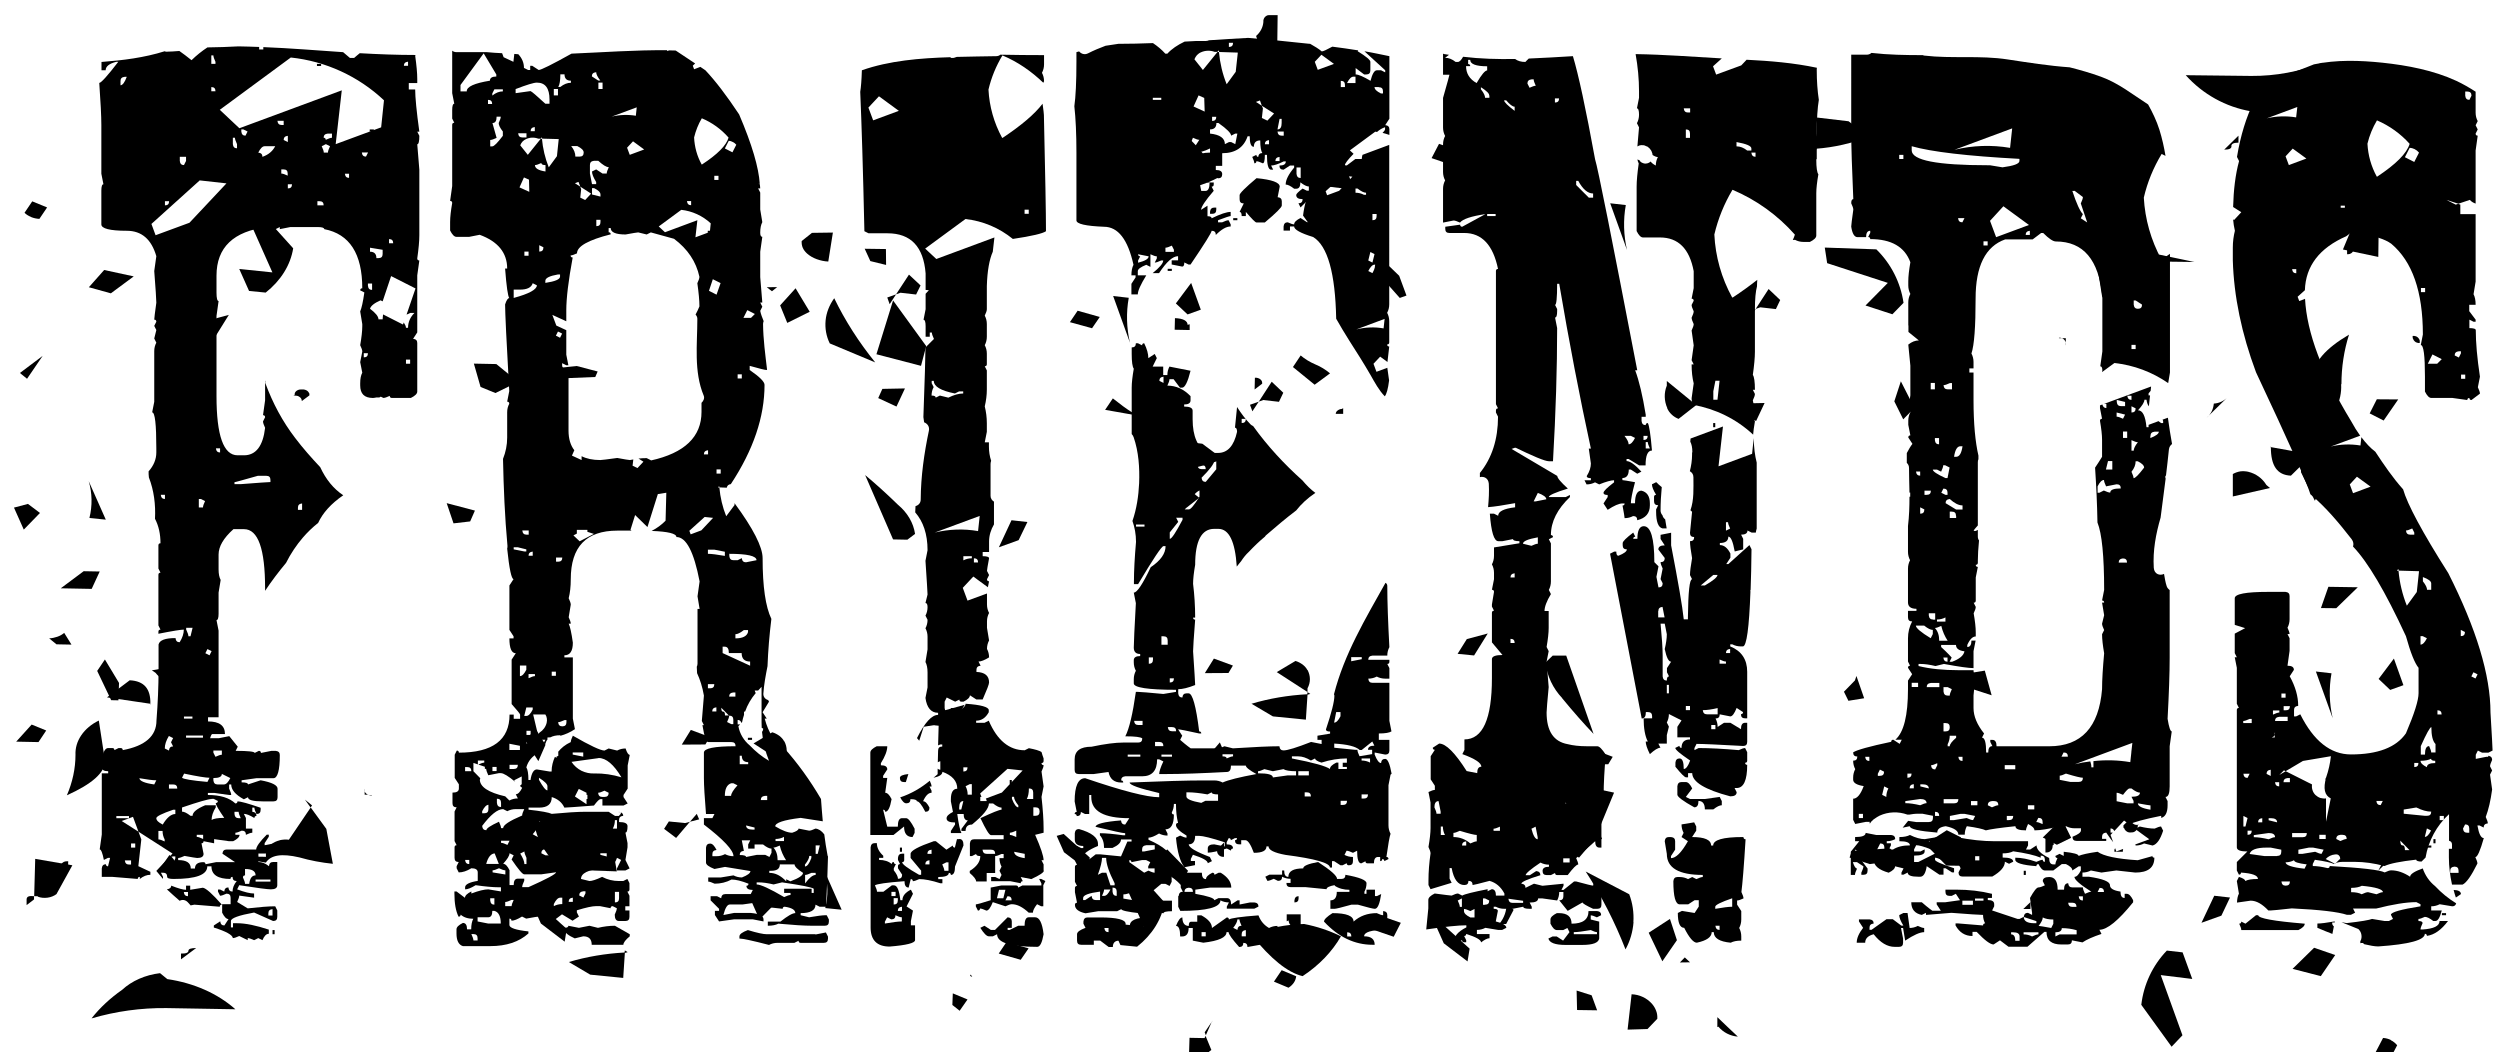 <?xml version="1.0" encoding="UTF-8"?><svg id="Layer_1" xmlns="http://www.w3.org/2000/svg" xmlns:xlink="http://www.w3.org/1999/xlink" viewBox="0 0 168.24 70.81"><defs><filter id="drop-shadow-1" filterUnits="userSpaceOnUse"><feOffset dx="-.5" dy="1"/><feGaussianBlur result="blur" stdDeviation="1"/><feFlood flood-color="#000" flood-opacity=".75"/><feComposite in2="blur" operator="in"/><feComposite in="SourceGraphic"/></filter></defs><g filter="url(#drop-shadow-1)"><path d="M14.15,58.74l-.85,.14v-.28h-.28v.28c-.19,0-.52-.09-1-.28,0,.15-.11,.22-.29,.25,.28,.26,.57,.52,.86,.77,.16-.09,.37-.08,.54,.09,.07,.07,.14,.15,.2,.22l.25-.05,1.71,.14c0-.09,.05-.14,.14-.14-.64-.73-1.07-1.11-1.28-1.14Zm-1,.57c-.17,0-.26-.09-.28-.28h.28v.28Z"/><rect x="8.61" y="12.12" width=".14" height=".28"/><rect x="11.17" y="25.19" width=".28" height=".14"/><rect x="12.16" y="28.61" width=".28" height=".14"/><rect x="12.16" y="55.33" width=".14" height=".28"/><rect x="13.16" y="55.76" width=".28" height=".14"/><path d="M13.73,41.4h.14c.19,0,.28-.09,.28-.28h-.14c-.19,.02-.28,.12-.28,.28Z"/><rect x="13.73" y="43.96" width=".28" height=".14"/><rect x="14.15" y="43.39" width=".28" height=".14"/><rect x="14.15" y="59.45" width=".28" height=".14"/><path d="M14.58,54.76v.14c.19,0,.28-.09,.28-.28v-.14c-.19,.02-.28,.12-.28,.28Z"/><rect x="14.86" y="7.14" width=".43" height=".14"/><rect x="15.86" y="9.42" width=".28" height=".14"/><path d="M15.86,53.77v.14c.02,.19,.12,.28,.28,.28v-.14c0-.19-.09-.28-.28-.28Z"/><rect x="16.57" y="56.33" width=".14" height=".28"/><rect x="16.71" y="61.73" width=".28" height=".14"/><rect x="17" y="30.03" width=".43" height=".14"/><rect x="17.42" y="8.42" width=".28" height=".14"/><rect x="18.28" y="30.31" width=".28" height=".14"/><rect x="18.84" y="61.59" width=".14" height=".28"/><path d="M19.27,8.99v.28h.14c.19,0,.28-.09,.28-.28v-.14c-.19,.09-.33,.14-.43,.14Z"/><path d="M19.27,11.69c.02,.19,.12,.28,.28,.28h.14c0-.19-.09-.28-.28-.28h-.14Z"/><rect x="19.41" y="9.42" width=".14" height=".28"/><rect x="19.7" y="7.28" width=".14" height=".43"/><path d="M21.26,6.29l-.14,.28v.14h.43v-.14c0-.19-.09-.28-.28-.28Z"/><rect x="21.83" y="3.3" width=".28" height=".14"/><rect x="22.82" y="2.88" width=".14" height=".28"/><rect x="25.38" y="7.71" width=".28" height=".14"/><rect x="26.52" y="6.15" width=".28" height=".14"/><rect x="26.81" y="3.45" width=".28" height=".14"/><rect x="27.09" y="23.2" width=".28" height=".14"/><path d="M55.38,61.87h-3.27c-.24,0-.66-.09-1.28-.28-.38,.14-.57,.28-.57,.43v.14c.21,0,.88,.14,1.99,.43,.17-.09,.36-.14,.57-.14h1.14l.28-.14c0,.09,.05,.14,.14,.14h1.56c.19,0,.28-.09,.28-.28v-.14l-.14-.28-.71,.14Z"/><path d="M40.74,61.44l-.57-.14-.71,.14-.71-.14c0,.09-.09,.14-.28,.14v.14c.05,.19,.28,.38,.71,.57l.57-.14c.38,0,.57,.19,.57,.57h2.13c0-.14,.14-.33,.43-.57v-.14l-1-.57c-.38,0-.76,.05-1.14,.14Z"/><path d="M52.53,55.05v.43h-.14c-.17,0-.26-.09-.28-.28v-.14h.43Z"/><rect x="32.49" y="54.62" width=".14" height=".28"/><rect x="34.91" y="36.42" width=".14" height=".28"/><path d="M35.19,41.68c.02,.19,.12,.28,.28,.28h.14c0-.19-.09-.28-.28-.28h-.14Z"/><rect x="37.04" y="18.8" width=".28" height=".14"/><rect x="37.89" y="50.64" width=".14" height=".43"/><rect x="39.03" y="58.03" width=".28" height=".14"/><rect x="39.88" y="52.06" width=".28" height=".14"/><rect x="40.31" y="52.35" width=".28" height=".14"/><rect x="46.14" y="12.26" width=".28" height=".14"/><path d="M46.42,10.84h.14c.19,0,.28-.09,.28-.28h-.14c-.19,.02-.28,.12-.28,.28Z"/><rect x="48.13" y="14.53" width=".28" height=".14"/><rect x="48.27" y="51.78" width=".43" height=".14"/><rect x="48.41" y="52.35" width=".14" height=".43"/><path d="M48.7,38.13c.02,.19,.12,.28,.28,.28h.14c0-.19-.09-.28-.28-.28h-.14Z"/><rect x="49.41" y="53.62" width=".28" height=".14"/><rect x="49.98" y="23.49" width=".43" height=".14"/><rect x="50.83" y="48.65" width=".28" height=".14"/><rect x="53.53" y="52.91" width=".28" height=".14"/><rect x="54.52" y="52.63" width=".43" height=".14"/><rect x="55.23" y="57.18" width=".14" height=".28"/><path d="M70.44,58.17l.14,.28v.14h-1.28l-.28,.14c0-.09-.05-.14-.14-.14h-1l-.71,.14v.85c-.59,.19-.92,.28-1,.28v.14l.14,.28c.09,0,.14-.05,.14-.14,.09,0,.24,.05,.43,.14,.14,0,.28-.19,.43-.57l.85,.28c.19-.09,.33-.14,.43-.14,.36,0,.73,.19,1.14,.57h.28c0-.14,.09-.33,.28-.57l.28,.14h.14v-1.42l.14-.28-.28-.14h-.14Zm-2.42,1.28h-.43l.14-.57h.43l-.14,.57Zm.14,.14l.14-.28c.19,0,.28,.09,.28,.28h-.43Z"/><path d="M70.16,60.73h-.43c-.19,0-.28,.19-.28,.57h-.43l-.57,.28h-.14v-.14h.28v-.43c0-.17-.09-.26-.28-.28l-.85,.85h-.28l-.43-.28-.28,.14c.24,.38,.43,.57,.57,.57h.28l.28-.14c0,.57,.9,.85,2.7,.85,.19,0,.33-.28,.43-.85-.09-.76-.28-1.14-.57-1.14Z"/><path d="M65.04,55.47h-.14l-.14,.57c-.09,0-.14-.05-.14-.14l-.43,.28-.71-.57h-.14c-1.04,.36-1.56,.64-1.56,.85v.28l.71,.85v.28h-.14c-.76-.43-1.14-.71-1.14-.85,.09,0,.14-.05,.14-.14v-.43h-.14c-.17,0-.26,.09-.28,.28v.14l.14,.28c-.09,0-.14,.05-.14,.14v.14l.28,.43c0,.19-.09,.28-.28,.28,0-.14-.09-.33-.28-.57v-.14l.14-.28c-.09,0-.14-.05-.14-.14-.09,0-.14,.05-.14,.14-.21-.19-.5-.28-.85-.28v-.14h.28v-.14c-.28-.26-.43-.54-.43-.85h-.14c-.17,0-.26,.09-.28,.28v5.4c0,.85,.43,1.28,1.28,1.28,1.14-.09,1.71-.24,1.71-.43v-1h-.28v-.28l.14-.71-.43-.28,.43-.85-.14-.28c-.38,.19-.57,.43-.57,.71h-.14c-.07-.66-.21-1-.43-1h-.14l-.57,.43h-.43c0-.09-.05-.24-.14-.43,.12-.09,.78-.19,1.99-.28,0,.28,.09,.43,.28,.43l.14-.57c.09,0,.14,.05,.14,.14,.09,0,.24-.05,.43-.14,.36,0,.83,.09,1.42,.28h.14v-.28h-.28v-.14c.47,0,.71-.09,.71-.28,.09,0,.14,.05,.14,.14,.19,0,.28-.19,.28-.57l.57-1.42c0-.28-.09-.43-.28-.43Zm-3.84,4.55v.28h-.28c0-.17,.09-.26,.28-.28Zm-.28-.57v.14c0,.19-.09,.28-.28,.28v-.43h.28Zm-.43-.43h.28v.28h-.28v-.28Zm-.43,1.99l.14-.28,.28,.14c.19,0,.28-.09,.28-.28,.19,.09,.33,.14,.43,.14v.28c-.24,0-.62,.05-1.14,.14v-.14Zm2.99-3.84h-.28c0-.17,.09-.26,.28-.28v.28Zm.14-.71h-.28c0-.17,.09-.26,.28-.28v.28Zm1.14,1.14h-.28c0-.09-.05-.24-.14-.43l.28-.14h.14v.57Z"/><path d="M60.21,49.22h-.71c-.28,.14-.43,.28-.43,.43v5.54h1.56l.71-.57c0,.47,.19,.71,.57,.71l.14-.28v-.28c-.24-.47-.43-.71-.57-.71h-.28c-.19,0-.28,.19-.28,.57h-.71l-.28-1.14c.09,0,.14,.05,.14,.14,.19,0,.33-.28,.43-.85-.14-.28-.28-.43-.43-.43l.14-1h-.28v-.14l.28-.43c0-.19-.14-.28-.43-.28v-.14c.28-.45,.43-.83,.43-1.14Z"/><rect x="59.93" y="59.45" width=".14" height=".28"/><rect x="60.21" y="62.15" width=".14" height=".28"/><rect x="61.06" y="56.04" width=".14" height=".28"/><rect x="61.92" y="5.44" width=".14" height=".28"/><path d="M68.17,55.9l-.14,.28v.14h.43v-.14c0-.19-.09-.28-.28-.28Z"/><rect x="68.45" y="51.49" width=".14" height=".28"/><rect x="68.45" y="57.04" width=".28" height=".14"/><rect x="69.02" y="55.9" width=".28" height=".14"/><rect x="69.31" y="61.73" width=".14" height=".28"/><rect x="69.45" y="62.3" width=".14" height=".28"/><rect x="70.3" y="54.19" width=".14" height=".28"/><path d="M94.15,51.07c-.12-.66-.26-1-.43-1s-.26,.09-.28,.28c-.14,0-.28-.19-.43-.57v-.14l.71,.14c.19,0,.28-.09,.28-.28v-.71h-.71v-.43c.43,0,.71-.05,.85-.14l-.14-.71v-2.56h-1.14c-.17,0-.26-.09-.28-.28,.21,0,.4-.05,.57-.14,.17,.09,.36,.14,.57,.14h.28v-.71l-.14-.28c.09,0,.14-.05,.14-.14v-.14h-1.42c0-.17,.09-.26,.28-.28h1c0-.21,.05-.4,.14-.57-.09-1.68-.14-3.06-.14-4.12,0-.1-.05-.17-.12-.21-1.35,2.42-2.78,4.79-3.47,7.51,.02,.02,.03,.05,.03,.09,0,.38-.19,1.14-.57,2.27,0,.09,.09,.14,.28,.14v.14l-.85,.14v.28h.28v.28l-.71-.14c-.97,.38-1.59,.57-1.85,.57-.17,0-.26-.09-.28-.28-.66,0-1.71,.05-3.13,.14l-.57-.14c-.17,.09-.4,.14-.71,.14h-1.56s-.28-.19-.71-.57l.14-.28-.28-.43c.09,0,.57,.09,1.42,.28h.14c0-.09-.05-.14-.14-.14-.21-1.71-.45-2.56-.71-2.56h-.14c-.17,0-.26,.09-.28,.28-.17,0-.26-.09-.28-.28v-.28c.28,0,.66-.09,1.14-.28,0-.14-.05-.9-.14-2.27,0-.24,.05-.95,.14-2.13-.09,0-.14-.05-.14-.14h.14c0-.78-.05-1.54-.14-2.27,0-.33,.05-.76,.14-1.28,0-1.61,.43-2.42,1.28-2.42h.28c.72,0,1.13,.85,1.24,2.54,.09-.13,.2-.24,.29-.36,.15-.23,.32-.45,.53-.64,.34-.36,.7-.71,1.08-1.02,.02-.03,.04-.07,.07-.09,.66-.57,1.33-1.14,2.03-1.67,.33-.42,.75-.82,1.29-1.18-.33-.24-.61-.53-.87-.84-1.23-1.1-2.36-2.32-3.32-3.66-.06-.02-.11-.06-.16-.1-.36-.36-.65-.76-.92-1.18l-.14,1.39c.09,0,.14,.09,.14,.28-.21,.95-.64,1.42-1.28,1.42h-.71c-.66-.36-1-1.11-1-2.27v-.57c0-.19-.19-.28-.57-.28v-.14c.28,0,.43-.09,.43-.28v-.28c-.45-.47-.97-.71-1.56-.71,.09-.19,.14-.33,.14-.43h.28l.43,.57h.14c.19,0,.38-.38,.57-1.14l-1.42-.28c-.09,.17-.14,.36-.14,.57h-.28v-.57h-.71l.28-.57-.14-.28-.43,.28c0-.28-.09-.62-.28-1-.09,0-.14,.05-.14,.14l-.28-.14h-.14c0,.19-.09,.28-.28,.28v.43c0,.55,.05,.88,.14,1-.09,.52-.14,.95-.14,1.28v3.12c.05,.05,.1,.12,.13,.21,.34,.98,.41,2.07,.37,3.1-.04,.86-.17,1.73-.45,2.54,.15,.42,.24,.89,.24,1.41-.09,1.04-.14,1.94-.14,2.7v.14h.28c1.02-1.71,1.59-2.56,1.71-2.56h.14c0,.5-.33,.97-1,1.42-.54,1.14-.92,1.71-1.14,1.71l.14,.71c-.09,1.66-.14,2.65-.14,2.99,0,.28,.14,.43,.43,.43v.14c-.28,0-.43,.09-.43,.28v.14c0,.21,.05,.4,.14,.57-.09,.17-.14,.36-.14,.57v.28c0,.28,.95,.43,2.84,.43v.14l-.85,.14c-.97-.09-1.54-.14-1.71-.14h-.14c-.21,1.49-.45,2.49-.71,2.99,.66,0,1.04,.05,1.14,.14,0,.19-.09,.28-.28,.28h-1c-.52,0-1.23,.09-2.13,.28-.76,0-1.14,.28-1.14,.85v.71c0,.19,.09,.28,.28,.28h1l1-.14c.09,.47,.38,.71,.85,.71h.14c0-.09-.05-.14-.14-.14,0-.17,.09-.26,.28-.28h1.14c.66,0,1-.38,1-1.14h.14l.28,.14c-.19,.4-.28,.69-.28,.85h.43c1.07,0,2.44-.05,4.12-.14,.19,0,.28-.14,.28-.43h1c0,.12,.24,.31,.71,.57-1.14,.21-1.9,.4-2.27,.57-.17-.09-.36-.14-.57-.14h-.71c-1.09,0-2.75,.05-4.98,.14,0,.17,.66,.4,1.99,.71v.28c-.83,0-2.49-.43-4.98-1.28-.47,0-.71,.52-.71,1.56l.14,.71c-.09,0-.14,.05-.14,.14,.09,0,.14,.05,.14,.14,.19,0,.28-.09,.28-.28l.28,.14h.28v-1.28h.14v.14c0,.95,.85,1.42,2.56,1.42l-.28,.43c-.17,0-.26-.09-.28-.28-1.14,.09-1.71,.24-1.71,.43,1.16,.28,1.82,.43,1.99,.43v.14h-.14c-.64-.09-1.16-.14-1.56-.14v.14c.19,.21,.28,.5,.28,.85h.57c.38-.17,.57-.36,.57-.57h.71v.14h-.28l-.43,1-1.42-.14h-.28c-.47,.38-.76,.57-.85,.57h-.14v-.28c.12-.31,.5-.59,1.14-.85v-.14c0-.43-.43-.76-1.28-1-.17,0-.26,.09-.28,.28v.43c0,.28,.19,.43,.57,.43v.14h-.14l-.28-.14c0,.09-.05,.14-.14,.14,0,.09,.05,.14,.14,.14l-.14,.28v.43l.14,.28c-.09,0-.14,.05-.14,.14v1l.14,.28c-.09,0-.14,.05-.14,.14v.28l.14,.71c-.09,0-.14,.05-.14,.14,0,.28,.24,.47,.71,.57l.85-.14h1.28l.28-.14c0,.09,.43,.19,1.28,.28l.85-.14,.71,.14c0-.09,.19-.14,.57-.14v-.71h-.71c-.33,0-.76-.05-1.28-.14-.19,.09-.33,.14-.43,.14l-.85-.14v-.28c.19,0,.47-.09,.85-.28,.4,.19,.69,.28,.85,.28l.85-.71h.28l.28,.14,.14-.28v-.28c0-.17-.09-.26-.28-.28l.28-.85c0-.5-.52-.97-1.56-1.42v-.14c.17,0,.4-.09,.71-.28,.17,.09,.36,.14,.57,.14v-.14l-.14-.28c.38,0,.57-.33,.57-1-.09,0-.14-.05-.14-.14,.09-.17,.14-.36,.14-.57h.14c0,.5,.05,.92,.14,1.28-.09,0-.14,.05-.14,.14,0,.19,.24,.43,.71,.71v.14c-.09,0-.24-.05-.43-.14l-.28,.14c.09,.97,.28,1.63,.57,1.99l.71-.14v-.28h-.28v-.14l.14-.28c.66,.21,1,.4,1,.57l.28-.14-.14-.28c-.95-.36-1.42-.64-1.42-.85,.28,0,.43-.19,.43-.57h.28c.24,0,.81,.14,1.71,.43v.28l-.71-.14c-.28,0-.43,.09-.43,.28v.28c.24,0,.66-.09,1.28-.28l.28,.14c0-.09,.05-.14,.14-.14,0-.19-.14-.28-.43-.28v-.14l.14-.28c.09,0,.14,.05,.14,.14l.28-.14h.14c0,.09-.05,.14-.14,.14,0,.19,.09,.28,.28,.28h.14v-.28h.28c.17,0,.36,.28,.57,.85,.57,0,.85-.14,.85-.43h.14c0,.24,.38,.43,1.14,.57,1.99,.26,2.99,.54,2.99,.85h.14v-.43h.14l.43,.28h.14l.28-.14c0,.09,.05,.14,.14,.14,.19,0,.28-.09,.28-.28v-.28c-.21,0-.4-.05-.57-.14l.14-.28c.09,0,.24,.05,.43,.14l.28-.14c0,.57,.09,.85,.28,.85l.28-.14c0,.09,.05,.14,.14,.14h.43c0-.28,.09-.43,.28-.43h.14v.28c.09,0,.14-.05,.14-.14,.09,0,.14,.05,.14,.14l.28-.14c0-.09-.05-.14-.14-.14,.12-.85,.21-1.37,.28-1.56-.09-.17-.14-.36-.14-.57v-2.7l.14-.71Zm-10.09-23.88h.28c0,.19-.09,.28-.28,.28v-.28Zm-6.54,7.25h-.57v-.14h.57v.14Zm1.28-9.67l-.28-.14c0-.17,.09-.26,.28-.28v.43Zm-.71,18.62c0,.19-.09,.28-.28,.28v-.43h.28v.14Zm1-1h-.43v-.57h.14c.19,0,.28,.09,.28,.28v.28Zm-1.85,7.53h-.85v-.14h.85v.14Zm.14-2.13h-.28c-.17,0-.26-.09-.28-.28h.57v.28Zm.85,1.42v-.28h.28c.19,0,.28,.09,.28,.28h-.57Zm1.14,.71h-.71v-.14h.71v.14Zm0-1.71c-.17,0-.26-.09-.28-.28h.28c.19,0,.28,.09,.28,.28h-.28Zm2.84-18.2h.14v.57l-.71,.85c-.17,0-.26-.09-.28-.28,.57-.57,.85-.95,.85-1.14Zm-.85,.28c.19,0,.28,.09,.28,.28h-.28c-.17,0-.26-.09-.28-.28h.28Zm-.14,1.71v.43c-.36,.57-.59,.85-.71,.85h-.28c.36-.71,.69-1.14,1-1.28Zm-1,.14h.14v.43h-.28c.09-.19,.14-.33,.14-.43Zm-1,12.79v-.28h.28c0,.19-.09,.28-.28,.28Zm0-9.67v-.43l.57-.71-.14-.28h.43v.14c-.45,.85-.73,1.28-.85,1.28Zm4.26,14.64c-.09,0-.24,.05-.43,.14,0-.09-.09-.14-.28-.14v-.14h.71v.14Zm-8.96,9.67h-.28c-.17,0-.26-.09-.28-.28l-.43,.28h-.14v-.14c0-.19,.38-.33,1.14-.43v.57Zm.28-.28h-.14c.09-.19,.14-.33,.14-.43h.43c-.14,.28-.28,.43-.43,.43Zm.14-1.56h-.28l-.28,.14c.19-.52,.28-.9,.28-1.14h.28c0,.4,.19,.97,.57,1.71v.14h-.28l-.28-.85Zm.71,1.56c-.17,0-.26-.09-.28-.28v-.28c.19,0,.28,.09,.28,.28v.28Zm2.56-1.56c-.09,0-.24-.05-.43-.14l-.28,.14-1-.71v-.14c.09,0,.14,.05,.14,.14l.71-.14h.28l.28,.14-.14,.28v.14h.43v.28Zm.57-.57v.28c-.17,0-.26-.09-.28-.28h.28Zm-.57-1.28v.28l-.71,.14h-.14v-.14c0-.17,.09-.26,.28-.28h.57Zm4.26-2.99h-.85l-.28,.14c-.66-.12-1-.26-1-.43v-.28h.14c.33,0,.76,.05,1.28,.14l.28-.14c0,.09,.14,.14,.43,.14v.43Zm8.96-9.67h.71v.14l-.71,.14v-.28Zm-1,3.7h.28v.28c-.14,.28-.28,.43-.43,.43l.14-.71Zm-2.7,4.26h-.57l-1,.14c0-.19-.33-.28-1-.28v-.14c.09,0,.24-.05,.43-.14l.57,.14,.71-.14c.14,.09,.43,.14,.85,.14v.28Zm.57,1.42v-.28h.14c.19,0,.28,.09,.28,.28h-.43Zm-.43-1.42v-.28h.71v.28h-.71Zm2.99,1.99h-.14v-.28h.43c0,.19-.09,.28-.28,.28Zm.28-2.84h-.28v.28h.28v.14h-.57v-.43h-.14c-.28,.14-.43,.28-.43,.43-.26-.19-1.11-.43-2.56-.71v-.14h.43c.26,0,.54,.09,.85,.28l.28-.14c0,.09,.14,.19,.43,.28,.59-.19,1.16-.28,1.71-.28v.28Zm.85,4.26h-.28v-.28h.28v.28Zm.28-1.85h-.14v-.28h.43c0,.19-.09,.28-.28,.28Zm.43-2.42c-.17-.09-.36-.14-.57-.14v-.14h.57v.28Zm.14-.85v.28l-.85,.14c-.09-.19-.14-.33-.14-.43h-.14l-1.42-.14v-.28c.88,.05,1.45,.19,1.71,.43h.14l.71-.57,.14,.28c-.28,0-.43,.09-.43,.28h.28Z"/><path d="M79.79,59.31v.71l.14,.28c1.8,0,2.7-.24,2.7-.71,.17,.09,.36,.14,.57,.14l-.14,.28v.14h1.85l.28-.14c0-.17-.09-.26-.28-.28h-.28l-.71,.14v-.28h-.14l-.43,.28c0-.28-.09-.43-.28-.43h-.57l-.28,.14c0-.14-.43-.28-1.28-.43v-.28l1-.14h1.42c0-.38-.24-.71-.71-1h-.14l-.28,.14c0-.09-.05-.14-.14-.14-.28,.14-.43,.28-.43,.43-.19,0-.28-.14-.28-.43h-1.42v1l.14,.28c-.17,0-.26,.09-.28,.28Zm.71-.57c.19,0,.28,.09,.28,.28h-.57c0-.17,.09-.26,.28-.28Z"/><path d="M93.58,60.31v.28c-.09,0-.24-.05-.43-.14-.62,0-1.14,.19-1.56,.57,0-.38-.47-.57-1.42-.57-.38,.24-.57,.43-.57,.57,.97,1.04,2.06,1.56,3.27,1.56h.14c0-.38-.24-.57-.71-.57,0-.28,.47-.43,1.42-.43v-.28h-.28v-.43c.09,0,.14,.05,.14,.14,.19,0,.28-.09,.28-.28v-.14c0-.17-.09-.26-.28-.28Zm-2.42,1.71v-.28c.19,0,.28,.09,.28,.28h-.28Z"/><path d="M90.31,58.6c.28,.19,.62,.28,1,.28v.14h-.85c0,.38-.14,.57-.43,.57v.57h.28c.09,0,.47-.09,1.14-.28h.43c.66,.19,1.04,.28,1.14,.28,.19,0,.33-.33,.43-1l-.28,.14h-.14v-.43h-.57v.28h-.14v-.14c.09-.17,.14-.36,.14-.57s-.47-.4-1.42-.57c0,.19-.09,.28-.28,.28h-.28c0-.21-.43-.59-1.28-1.14-.66,.12-1,.26-1,.43-.66,0-1,.19-1,.57-.19,0-.28-.14-.28-.43h-.14v.28h-.85l-.28,.14,.14,.28c.09,0,.24-.05,.43-.14l.28,.14c.19,0,.28-.09,.28-.28,.17,.09,.36,.14,.57,.14v.28h-.28c0,.19,.09,.28,.28,.28h1l1.42,.14c0-.12,.19-.21,.57-.28Z"/><path d="M78.23,61.02c0-.17-.09-.26-.28-.28h-.14c-.85,0-1.28,.19-1.28,.57h-.28v-.14c0-.28-.57-.43-1.71-.43h-.85c-.17,0-.26,.09-.28,.28v.14l.14,.28c-.38,.14-.57,.28-.57,.43v.43c0,.19,.09,.28,.28,.28h.85v-.28h.43l.57,.43h.28c0-.28,.14-.43,.43-.43,0,.09,.05,.14,.14,.14,.4,0,.88-.24,1.42-.71,0-.09-.05-.14-.14-.14,0-.12,.33-.31,1-.57Zm-3.13,.71c-.17,0-.26-.09-.28-.28h.28v.28Z"/><path d="M85.9,61.73v-.14h.57v-.28c-.21,0-.4,.05-.57,.14-.33-.19-.57-.47-.71-.85-1.21,.09-1.87,.19-1.99,.28,0-.09-.05-.14-.14-.14l-1,.71c0-.31-.24-.59-.71-.85h-.28v.43h-.43c-.09,0-.14,.09-.14,.28-.28,0-.43-.19-.43-.57-.14,0-.28,.19-.43,.57,.19,0,.28,.24,.28,.71h.14c.28,0,.43-.19,.43-.57h.28v.85l.71,.14c1.04-.12,1.56-.36,1.56-.71h.14c0,.14,.24,.47,.71,1,.19,0,.28-.09,.28-.28,.19,0,.28,.09,.28,.28l2.42-.43v-.28h-.71c-.17,0-.26-.09-.28-.28Zm-4.26,.28h-.28v-.28h.28v.28Zm2.13-.43l-.28-.14c.19-.24,.28-.43,.28-.57h.14c0,.09,.05,.24,.14,.43-.17,0-.26,.09-.28,.28Zm.57,.43h-.28v-.14c0-.17,.09-.26,.28-.28v.43Z"/><path d="M84.06,13.54h.28v-.28c.4,.47,.64,.71,.71,.71h.57c.76-.64,1.14-1.02,1.14-1.14v-.28c0-.17-.09-.26-.28-.28l.14-.71c0-.28-.52-.47-1.56-.57-.76,.64-1.14,1.02-1.14,1.14v.28c0,.19,.09,.28,.28,.28l-.28,.57c.09,0,.14,.09,.14,.28Z"/><rect x="73.25" y="53.34" width=".28" height=".14"/><path d="M73.54,51.78v.14c.02,.19,.12,.28,.28,.28h.14c0-.14-.14-.28-.43-.43Z"/><rect x="73.82" y="57.75" width=".28" height=".14"/><rect x="74.11" y="61.16" width=".28" height=".14"/><rect x="75.81" y="56.89" width=".43" height=".14"/><rect x="77.23" y="23.2" width=".28" height=".14"/><rect x="77.23" y="23.63" width=".14" height=".28"/><rect x="77.37" y="3.87" width=".14" height=".28"/><rect x="77.52" y="24.63" width=".14" height=".28"/><rect x="78.09" y="54.62" width=".14" height=".28"/><rect x="78.51" y="53.34" width=".14" height=".43"/><rect x="78.65" y="48.65" width=".28" height=".14"/><rect x="79.08" y="17.09" width=".28" height=".14"/><rect x="80.08" y="6.57" width=".28" height=".14"/><rect x="80.36" y="16.24" width=".28" height=".14"/><rect x="81.07" y="13.4" width=".28" height=".14"/><path d="M81.21,14.11v.14c.02,.19,.12,.28,.28,.28h.14c0-.14-.14-.28-.43-.43Z"/><path d="M82.21,12.97h.14v.14c0,.19-.09,.28-.28,.28h-.14v-.14c.02-.19,.12-.28,.28-.28Z"/><rect x="82.07" y="49.79" width=".43" height=".14"/><rect x="83.34" y="31.31" width=".28" height=".14"/><path d="M83.49,4.87c.02,.19,.12,.28,.28,.28h.14c0-.19-.09-.28-.28-.28h-.14Z"/><rect x="83.49" y="13.68" width=".28" height=".14"/><path d="M86.19,8.71v.14c.02,.19,.12,.28,.28,.28v-.14c0-.19-.09-.28-.28-.28Z"/><rect x="86.47" y="49.64" width=".43" height=".14"/><rect x="86.61" y="8.42" width=".43" height=".14"/><path d="M87.89,59.31v.14c0,.19-.09,.28-.28,.28v-.14c.02-.19,.12-.28,.28-.28Z"/><rect x="88.18" y="8.71" width=".14" height=".28"/><rect x="89.74" y="9.7" width=".14" height=".28"/><rect x="90.59" y="61.16" width=".28" height=".14"/><rect x="90.88" y="56.61" width=".14" height=".28"/><path d="M91.87,55.76v.14c.19,0,.28-.09,.28-.28v-.14c-.19,.02-.28,.12-.28,.28Z"/><rect x="92.02" y="12.4" width=".14" height=".28"/><path d="M93.3,15.24v.14c.02,.19,.12,.28,.28,.28v-.14c0-.19-.09-.28-.28-.28Z"/><rect x="93.58" y="50.36" width=".14" height=".28"/><path d="M107.97,60.73l.28-.14c0-.17-.09-.26-.28-.28h-.57c0,.57-.38,.85-1.14,.85,0-.47-.28-.71-.85-.71h-.14c-.28,.14-.43,.28-.43,.43v.28c.14,.28,.28,.43,.43,.43h.43l.28-.14,.14,.28-.43,.57-.43-.28h-.28l-.28,.14c.07,.28,.45,.43,1.14,.43h1.14c.71,0,1.09-.14,1.14-.43v-1.14l-.57-.14v-.28c.09,0,.24,.05,.43,.14Zm0,1v.14h-1.56v-.14c.24,0,.62-.05,1.14-.14,.19,.09,.33,.14,.43,.14Z"/><path d="M117.78,55.33c-1.33,0-1.99,.19-1.99,.57h-.14c0-.38-.43-.57-1.28-.57l.28-.43v-.28l-.14-.28-.85,.14c0,.21,.05,.4,.14,.57l-.14,.28,.43,.28c-.43,.76-.81,1.14-1.14,1.14v-.14l.28-.43v-.57c0-.17-.09-.26-.28-.28h-.14c-.17,0-.26,.09-.28,.28l.14,.85c0,.95,.81,1.42,2.42,1.42v.14c-.09,0-.24,.05-.43,.14l-.28-.14-.28,.14c-.17-.09-.36-.14-.57-.14h-.14c-.17,0-.26,.09-.28,.28,0,1.04,.14,1.56,.43,1.56h.57l.43-.28h.28v.43l-.28,.43-.85-.14-.28,.14c0,.66,.14,1,.43,1,.33,.66,.62,1,.85,1,.66-.14,1-.38,1-.71h.14c0,.4,.38,.64,1.14,.71,.17-.09,.4-.14,.71-.14v-.28c0-.21-.05-.4-.14-.57,.09-.17,.14-.36,.14-.57v-.57l-.28-.43v-.28c.09,0,.24-.05,.43-.14,0-.09-.05-.24-.14-.43,.07-.54,.17-1.73,.28-3.55-.09,0-.14-.05-.14-.14Zm-1.56,6.25c-.17,0-.26-.09-.28-.28h.28v.28Zm.85-1.56c-.24,0-.62,.05-1.14,.14v-.14c0-.12,.38-.31,1.14-.57v.57Z"/><path d="M111.95,31.45l-.28,.14c0,.17,.09,.4,.28,.71-.09,0-.14,.05-.14,.14v.28c0,.19,.09,.28,.28,.28l-.14,.28v.14c0,.69,.14,1.07,.43,1.14h.28l-.1-.61c-.09-.07-.16-.16-.18-.27-.08-.09-.13-.2-.13-.32,0-.53,.03-1.06,.08-1.58-.13-.11-.26-.21-.38-.34Z"/><path d="M113.94,51.63h-.28c-.17,0-.26,.09-.28,.28v.57c0,.14,.38,.43,1.14,.85,.19,0,.28-.14,.28-.43,.28,0,.43,.19,.43,.57h.57c.24-.19,.43-.28,.57-.28v-.28l-.14-.28-1,.14h-1l-.28-.14,.43-.57c-.14-.28-.28-.43-.43-.43Z"/><path d="M110.96,32.02c-.28,0-.43,.28-.43,.85h-.28c0-.24,.09-.71,.28-1.42-.5-.09-.78-.14-.85-.14v-.14c.28,0,.43-.19,.43-.57h.14l.43,.28,.28-.14c-.43-.47-.76-.71-1-.71v-.14h.14l.71,.43h.43c0-.66,.14-1,.43-1-.09-1.09-.19-1.71-.28-1.85-.09,0-.14,.05-.14,.14-.17,0-.26-.09-.28-.28v-.28h.28v-.14c-.21-1.3-.45-2.3-.71-2.99h.14c-1.71-8.88-2.65-13.62-2.84-14.21-.62-3.4-1.12-5.71-1.49-6.93-.99,.06-1.98,.12-2.97,.16-.08,.08-.15,.14-.23,.23-.29,0-.52-.07-.69-.2-1.17,.02-2.34-.01-3.5-.15-.12,.22-.24,.35-.36,.35h-.14c-.24-.19-.47-.28-.71-.28,.1-.07,.18-.13,.26-.2-.11-.02-.21-.03-.32-.05-.03,0-.05-.02-.08-.03v1.42h.43s-.14,.57-.43,1.56v1.99c0,.21,.05,.4,.14,.57-.09,.17-.14,.36-.14,.57v1.85c0,.21,.05,.4,.14,.57-.09,.17-.14,.36-.14,.57v2.27l.71-.14c.09,0,.24,.05,.43,.14,.19-.24,.76-.43,1.71-.57l-1.56,.85c-.09,0-.14-.05-.14-.14l-1,.14v.14c0,.19,.09,.28,.28,.28h1c1.18,0,1.94,.81,2.27,2.42-.09,0-.14,.05-.14,.14v8.96l.14,.28c-.09,0-.14,.05-.14,.14v.14l.14,.28c0,1.52-.41,2.79-1.22,3.79,0,.09,0,.19,0,.28,.26-.07,.57,.06,.6,.44,.03,.53,0,1.06-.05,1.58,.41-.03,1.01-.12,1.82-.27v.28c-.76,.09-1.14,.28-1.14,.57l-.28-.14h-.28c.09,1.23,.28,1.85,.57,1.85h.28l.71-.14c0,.09,.14,.14,.43,.14v.14l-1.71,.28v.57c0,.21-.05,.4-.14,.57,.09,.17,.14,.36,.14,.57v.43l-.14,.71c.09,0,.14,.05,.14,.14l-.14,.85v.14l.14,.28c-.09,0-.14,.05-.14,.14v1.99l.71,.85c-.47,0-.71,.09-.71,.28v1.28c0,2.75-.62,4.12-1.85,4.12v.71l-.14,.28c.85,.31,1.28,.59,1.28,.85-.19,0-.28,.14-.28,.43l-.71-.14c-.78-1.23-1.4-1.85-1.85-1.85l-.43,.28c0,.09,.05,.14,.14,.14l-.28,.43v1.56l.28,.43v.28c-.09,0-.24,.05-.43,.14l.14,.71v1.71c0,.33-.05,.76-.14,1.28,.09,.19,.14,.33,.14,.43-.09,.62-.14,1.23-.14,1.85v.28l.14,.28,1.42-.43-.14-.28v-.71h.14c.14,.76,.43,1.14,.85,1.14,.19,0,.28-.09,.28-.28,.19,0,.28,.09,.28,.28,.05,0,.43-.09,1.14-.28,.43,.12,.76,.4,1,.85v.14h-.57c0-.28-.09-.43-.28-.43l-.28,.14v-.14c-.97,.19-1.54,.33-1.71,.43l-.28-.14c-.09,0-.24,.05-.43,.14-.07,0-.45-.05-1.14-.14-.28,.14-.43,.28-.43,.43v.57l-.14,1.42c1.28-.19,2.18-.28,2.7-.28v.14c-.57,.28-.85,.62-.85,1h.28l.28-.14c0,.09,.05,.14,.14,.14h.14v-.14l-.14-.28c.09,0,.14-.05,.14-.14,.66,.21,1,.4,1,.57,.24-.19,.43-.28,.57-.28v-.28h-.85v-.28c.21,0,.4-.05,.57-.14l.85,.14h.28l.28-.14c0-.17-.24-.31-.71-.43l.14-.71c0-.09-.09-.14-.28-.14v-.14h.14c.17,.09,.36,.14,.57,.14h.57l.71-.14c0,.09,.14,.14,.43,.14h.14v-.14l-.14-.28c.38,0,.57-.09,.57-.28h.28l1,.14c.09-.17,.14-.36,.14-.57h.28v.28c0,.19-.09,.28-.28,.28l.57,.71,1-.57c0,.07,.24,.21,.71,.43h.28c.19,0,.28-.09,.28-.28v-1.28c0-.17-.09-.26-.28-.28-.17,0-.26,.09-.28,.28-.07,0-.45-.09-1.14-.28h-.14l-.71,.57h-.14l.14-.28v-.14l-1.42,.14-.57-.14-.57,.28c0-.17-.09-.26-.28-.28,0-.12,.43-.31,1.28-.57,0-.17-.09-.26-.28-.28l-.43,.28h-.28c0-.12,.33-.4,1-.85,.17,.09,.36,.14,.57,.14v.14c-.28,0-.43,.09-.43,.28s.09,.28,.28,.28h.28l.28-.14c0,.09,.05,.14,.14,.14h.71c.36-.47,.59-.71,.71-.71,0-.09-.05-.24-.14-.43l1.28-1.14c0,.28,.09,.43,.28,.43h.14v-1.99l.14-.71c-.17,0-.26-.09-.28-.28-.09,0-.14,.05-.14,.14-.09,0-.24-.05-.43-.14l-.28,.14c0-.09-.09-.14-.28-.14l.14-.28c.09,0,.24,.05,.43,.14,.21,0,.5-.14,.85-.43,0-.76,.05-1.66,.14-2.7-.24-.38-.43-.57-.57-.57h-.71c-.5,0-.92-.05-1.28-.14-.95-.17-1.42-.88-1.42-2.13,0-.17,.05-.73,.14-1.71l-.14-1.71,.14-.71-.14-.28c.09-.52,.14-.95,.14-1.28v-1.14h-.28c0-.28,.14-.66,.43-1.14l-.14-.28c.09-.17,.14-.36,.14-.57v-2.56l-.14-.28,.28-.14c0-.09-.05-.14-.14-.14,0-.9,.43-1.75,1.28-2.56v-.14l-.28,.14h-1.14c0-.12,.43-.31,1.28-.57-.47-.43-.71-.71-.71-.85l-3.13-1.85v-.14h.14c1.35,.66,2.16,1,2.42,1h.28c.19-3.29,.28-6.28,.28-8.96l-.14-.71c.09,0,.14-.14,.14-.43v-.14l-.14-.28c.09,0,.14-.47,.14-1.42h.14c.66,3.89,1.37,7.58,2.13,11.09h-.14l.14,1c0,.26-.09,.55-.28,.85,0,.09,.09,.14,.28,.14v.14h-.43l.14,.28c.21,0,.4-.05,.57-.14l.28,.14c.47-.19,.81-.28,1-.28v.14c-.47,.36-.71,.59-.71,.71,0,.09,.09,.14,.28,.14v.14l-.28,.43,.28,.43c.43-.28,.76-.43,1-.43h.14c0,.09-.05,.14-.14,.14,.09,.5,.14,.78,.14,.85,.21,0,.4-.05,.57-.14,.19,0,.28,.09,.28,.28,.57-.14,.85-.47,.85-1v-.14c0-.47-.19-.76-.57-.85Zm.57-2.84h-.28v-.43h.14c0,.09,.05,.24,.14,.43Zm-.43-.85h.28c0,.19-.09,.28-.28,.28v-.28Zm-.85,0l.28,.14c-.14,.28-.28,.43-.43,.43,0-.14-.09-.33-.28-.57h.43ZM99.16,3.45h.28c0-.09-.05-.14-.14-.14v-.28h.14c0,.28,.38,.43,1.14,.43v.28c-.14,0-.38,.28-.71,.85-.47-.26-.71-.64-.71-1.14Zm1.28,2.13c0-.14-.09-.33-.28-.57v-.14c.38,.24,.57,.43,.57,.57v.14h-.28Zm.71,7.96h-.57v-.14h.57v.14Zm-4.12,39.8c0-.28,.09-.43,.28-.43l.14,.71v.14h-.28c0-.09-.05-.24-.14-.43Zm.43,1.85v-.57h.14c0,.21,.05,.4,.14,.57h-.28Zm1.71,.71h-.28c0-.17,.09-.26,.28-.28v.28Zm.71-.28c-.09,0-.24,.05-.43,.14-.33-.28-.71-.43-1.14-.43v-.28c.09,0,.24-.05,.43-.14,.62,.19,1,.28,1.14,.28v.43Zm1.56-.71h-.43v-.14c.09,0,.24-.05,.43-.14v.28Zm-2.56,5.12h-.14c0-.09-.05-.24-.14-.43l.28-.14v.57Zm.85,.71h-.28c-.28-.14-.43-.28-.43-.43v-.14c.09,0,.24,.05,.43,.14l.28-.14v.57Zm.71-.85h-.14v-.43h.14l.28,.14c0,.19-.09,.28-.28,.28Zm5.4-6.97h.71l-.14,.28-.57-.14v-.14Zm-.14,3.84h.43v.28h-.43v-.28Zm-1.71-1.28c-.17,0-.31-.24-.43-.71l.28-.14,.14,.71v.14Zm0-23.31c.38,.14,.57,.28,.57,.43l-.71,.14h-.14l.28-.57Zm0,2.99v.43c-.09,0-.24,.05-.43,.14l-.57-.14c0-.17,.33-.31,1-.43Zm-1.56,2.42v.28h-.28c0-.17,.09-.26,.28-.28Zm-.28,4.41c.19,0,.28,.09,.28,.28h-.28v-.28Zm.85,17.63v.14h-.71c-.17,0-.26-.09-.28-.28l1,.14Zm-.57-53.16c-.47-.36-.71-.59-.71-.71h.14c.24,.28,.43,.43,.57,.43v.28Zm1-1.56l-.14-.28c0-.17,.09-.26,.28-.28h.14c0,.09,.05,.24,.14,.43-.09,0-.24,.05-.43,.14Zm1.71,1v-.28h.28c0,.19-.09,.28-.28,.28Zm2.56,6.4h-.28l-.85-.85v-.28h.14c.31,.57,.64,.85,1,.85v.28Z"/><rect x="97.31" y="54.05" width=".14" height=".28"/><path d="M97.74,56.47v.14c.14,0,.28-.14,.43-.43h-.14c-.19,.02-.28,.12-.28,.28Z"/><rect x="98.02" y="3.59" width=".14" height=".28"/><rect x="98.31" y="60.73" width=".28" height=".14"/><path d="M98.59,13.54h.14c.19,0,.28-.09,.28-.28v-.14c-.14,0-.28,.14-.43,.43Z"/><path d="M100.44,4.16v.14c.02,.19,.12,.28,.28,.28v-.14c0-.19-.09-.28-.28-.28Z"/><path d="M100.86,52.06v.14c0,.14,.14,.28,.43,.43h.14v-.14c0-.14-.14-.28-.43-.43h-.14Z"/><rect x="101.72" y="58.03" width=".28" height=".14"/><path d="M103.14,53.62l-.14,.28v.14h.43v-.14c0-.19-.09-.28-.28-.28Z"/><rect x="106.98" y="21.5" width=".14" height=".28"/><path d="M109.25,30.88v.14c.19,0,.28-.09,.28-.28v-.14c-.19,.02-.28,.12-.28,.28Z"/><rect x="110.39" y="35.86" width=".28" height=".14"/><rect x="110.82" y="43.53" width=".43" height=".14"/><rect x="112.24" y="38.84" width=".14" height=".28"/><rect x="112.66" y="45.95" width=".14" height=".28"/><rect x="113.23" y="8.71" width=".28" height=".14"/><rect x="113.8" y="43.53" width=".28" height=".14"/><rect x="115.79" y="27.47" width=".14" height=".28"/><rect x="116.36" y="60.73" width=".14" height=".28"/><path d="M129.01,61.44l-.14-1h-.28l-.28,.14c0,.17,.09,.4,.28,.71h-.14l-.57-.43h-.43l-1,.71h-.14v-.14c0-.17,.09-.26,.28-.28,0-.17-.09-.26-.28-.28h-.71v.14l.28,.43c-.28,.36-.43,.69-.43,1h.57c0-.28,.19-.47,.57-.57,.45,.57,.92,.85,1.42,.85h.28c.19,0,.28-.09,.28-.28v-.28l-.14-.71h.14l.14,.85c.57-.38,1-.57,1.28-.57v-.28c-.09,0-.24-.05-.43-.14-.17,.09-.36,.14-.57,.14Z"/><path d="M145.36,56.61l-1,.28c-1.4-.09-2.3-.28-2.7-.57-.64,.09-1.07,.19-1.28,.28,0-.12-.33-.21-1-.28v.28l-.28-.14-.28,.14c0,.09,.05,.14,.14,.14-.09,.19-.14,.33-.14,.43h-.14c-.19,0-.28-.14-.28-.43-.57-.28-.85-.57-.85-.85l-.43,.28h-.28l.14-.28v-.28h-2.27c-.76,0-1.61-.09-2.56-.28,0,.09-.05,.14-.14,.14,0-.09-.05-.14-.14-.14h-.71l-.28,.14v-.14l-.85,.14c-.28,0-.62-.09-1-.28-.17,.09-.4,.14-.71,.14v.28c.47,0,.71,.09,.71,.28-.47,0-.85,.09-1.14,.28h-.28l.14-.28v-.14h-.28v-.14c.21,0,.4-.05,.57-.14,0-.17-.09-.26-.28-.28h-1l-.71-.14c0,.19-.24,.28-.71,.28v.28h.28l-.57,.71v1.56h.28c0-.09,.05-.24,.14-.43-.09,0-.19-.14-.28-.43h.28l.43,.28c0,.09-.05,.24-.14,.43v.14h.14c.19,0,.28-.09,.28-.28v-.14l-.85-1.14v-.14l.71,.43,.28-.14v.14l-.14,.28c.09,0,.14,.05,.14,.14l.28-.14c0,.38,.33,.66,1,.85,.28-.14,.43-.28,.43-.43l.57,.14-.14,.28v.14h.14l.28-.14c0,.19,.24,.28,.71,.28h.14c.21,0,.36-.24,.43-.71l.85,.57h.28v-.43h.14l.43,.28h.14v-.28c-.85-.28-1.28-.47-1.28-.57v-.14c.09,0,.24,.05,.43,.14l.57-.57-.14-.28-1.99,1h-.28v-.43c.47,0,.71-.09,.71-.28v-.14l-.28,.14h-.43v-.14l.14-.28c.19,0,.52,.09,1,.28,0-.09-.05-.24-.14-.43v-.14c.09,0,.14,.05,.14,.14,.21,0,.4-.05,.57-.14,.5,.09,.88,.28,1.14,.57l.28-.14,.14,.28c0,.26-.09,.54-.28,.85l.14,.28-.14,.28c0,.19,.09,.28,.28,.28h1.99c.57-.33,.85-.66,.85-1l.28,.14,.28-.14c0-.19-.24-.28-.71-.28v-.28c.31,0,.54-.05,.71-.14,.83,.12,1.45,.26,1.85,.43v-.14c.19,0,.28,.09,.28,.28v.14c-.09,0-.14-.05-.14-.14-.09,0-.24,.05-.43,.14-.54-.19-1.02-.28-1.42-.28v.14c0,.21,.47,.36,1.42,.43,0-.09,.05-.14,.14-.14,.14,.28,.28,.43,.43,.43h.57l.57-.43h.28c.28,.14,.43,.28,.43,.43l.43-.28h.14v.28c-.14,.28-.28,.43-.43,.43,0,.19,.38,.52,1.14,1-.09,0-.24,.05-.43,.14-.09-.19-.14-.33-.14-.43h-.71c-.17,0-.26-.09-.28-.28-.19,0-.28,.14-.28,.43h-.43c0-.57-.19-.85-.57-.85-.28,0-.43,.09-.43,.28l.14,.28c-.19,.09-.33,.14-.43,.14-.12,0-.31,.24-.57,.71l.14,1v.14l-.28-.14c-.17,0-.26,.09-.28,.28l.85,.28v.14h-.14c-.47,0-.71-.14-.71-.43l-.28,.14h-.14l-1.71-.57,.14-.28v-.14c0-.19-.14-.28-.43-.28v-.14h.28v-.28c-.76-.19-1.56-.28-2.42-.28h-.71v.14c0,.19,.09,.28,.28,.28h.14l.28-.14,.28,.43-1,.14h-.57v.14l.28,.43h-.57s-.28-.19-.71-.57h-.71c0,.47,.24,.76,.71,.85l.28-.14v.14l1.71-.14c1.18,.09,1.9,.14,2.13,.14,0,.21,.05,.4,.14,.57-.09,0-.14,.05-.14,.14l-1.71-.14h-.14v.14c.26,.47,.64,.71,1.14,.71v-.28h.28c.54,.57,.92,.85,1.14,.85l.43-.28,.57,.43h1.28l1.14-1h.14c0,.57,.33,.85,1,.85h.43c.19,0,.28-.09,.28-.28l.71,.14c.28-.19,.71-.38,1.28-.57l-.14-.28c.52,0,1.28-.62,2.27-1.85v-.14c-.14-.28-.28-.43-.43-.43h-.14v.28c-.19,0-.28-.14-.28-.43-.47-.07-.71-.21-.71-.43,0-.24-.47-.43-1.42-.57h-.43v-.28c.21,0,.4-.05,.57-.14l.71,.14,1-.14,1.28,.14c.85,0,1.28-.33,1.28-1-.09,0-.14-.05-.14-.14Zm-18.05-.14c-.21,0-.4,.05-.57,.14h-.14l.43-.85c.19,0,.28,.09,.28,.28v.43Zm.28,.43h-.14v-.28h.43c0,.19-.09,.28-.28,.28Zm6.11,0h-.28v-.28h.28v.28Zm-.43,2.99h-.71v-.28h.71v.28Zm.71-.28h-.57v-.14h.57v.14Zm2.42,2.7h-.28c0-.28-.09-.43-.28-.43v-.14h.14c.28,0,.43,.09,.43,.28v.28Zm1.28-.43c-.09,0-.24,.05-.43,.14-.17-.09-.36-.14-.57-.14v-.14h1v.14Zm1-.71l-.14,.28c-.5-.09-.78-.14-.85-.14,.19-.24,.28-.43,.28-.57,.17,.09,.4,.14,.71,.14v.28Zm1.56,.71h-1.14l-.28,.14v-.28c.28,0,.43-.09,.43-.28,.36,0,.69,.05,1,.14v.28Zm-.28-1.85c-.17,0-.26-.09-.28-.28h.28c.19,0,.28,.09,.28,.28h-.28Zm.71-.43c-.17,0-.26-.09-.28-.28h.28v.28Zm1.14-.85c.19,0,.28,.09,.28,.28h-.43l.14-.28Z"/><rect x="126.45" y="55.47" width=".28" height=".14"/><rect x="127.73" y="51.21" width=".14" height=".28"/><rect x="128.16" y="8.71" width=".43" height=".14"/><rect x="129.01" y="33.87" width=".28" height=".14"/><rect x="130.01" y="48.65" width=".28" height=".14"/><rect x="130.57" y="32.02" width=".28" height=".14"/><rect x="131" y="46.38" width=".28" height=".14"/><rect x="131.71" y="38.13" width=".28" height=".14"/><rect x="131.85" y="30.88" width=".28" height=".14"/><rect x="132.56" y="57.32" width=".28" height=".14"/><rect x="134.27" y="53.77" width=".43" height=".14"/><rect x="135.12" y="53.06" width=".28" height=".14"/><rect x="135.83" y="55.9" width=".28" height=".14"/><rect x="136.54" y="61.16" width=".14" height=".28"/><rect x="136.69" y="57.6" width=".14" height=".28"/><rect x="137.82" y="51.78" width=".14" height=".28"/><rect x="137.82" y="53.06" width=".28" height=".14"/><rect x="138.82" y="59.03" width=".14" height=".28"/><rect x="140.67" y="48.93" width=".14" height=".28"/><rect x="140.95" y="14.96" width=".28" height=".14"/><rect x="140.95" y="49.36" width=".14" height=".28"/><rect x="142.51" y="29.18" width=".28" height=".14"/><path d="M142.94,30.88h.14c.19,0,.28-.09,.28-.28h-.14c-.19,.02-.28,.12-.28,.28Z"/><rect x="143.79" y="36.28" width=".28" height=".14"/><rect x="144.22" y="27.61" width=".14" height=".28"/><path d="M144.93,22.35v.14c.02,.19,.12,.28,.28,.28v-.14c0-.19-.09-.28-.28-.28Z"/><rect x="145.36" y="29.18" width=".28" height=".14"/><rect x="145.64" y="23.2" width=".14" height=".28"/><rect x="145.78" y="53.62" width=".28" height=".14"/><rect x="146.07" y="28.32" width=".28" height=".14"/><path d="M152.46,60.59h-.14l-.71,.57-.28-.14c0,.09-.05,.14-.14,.14,.09,.19,.14,.33,.14,.43h3.84c.28-.14,.43-.28,.43-.43-2.08-.17-3.13-.36-3.13-.57Z"/><rect x="151.33" y="54.76" width=".14" height=".28"/><rect x="151.9" y="49.08" width=".14" height=".28"/><rect x="152.04" y="48.79" width=".28" height=".14"/><path d="M152.46,50.5v.14c.02,.19,.12,.28,.28,.28v-.14c0-.19-.09-.28-.28-.28Z"/><rect x="153.6" y="57.32" width=".14" height=".28"/><rect x="155.59" y="59.17" width=".28" height=".14"/><rect x="157.01" y="51.35" width=".28" height=".14"/><rect x="157.72" y="56.04" width=".43" height=".14"/><rect x="158.58" y="5.01" width=".14" height=".28"/><rect x="158.58" y="55.33" width=".28" height=".14"/><rect x="159" y="52.2" width=".28" height=".14"/><rect x="161.14" y="53.06" width=".14" height=".28"/><rect x="162.27" y="61.3" width=".14" height=".28"/><rect x="163.27" y="47.09" width=".28" height=".14"/><rect x="163.55" y="39.69" width=".14" height=".28"/><rect x="163.84" y="55.9" width=".28" height=".14"/><rect x="164.26" y="55.47" width=".14" height=".28"/><rect x="164.41" y="51.21" width=".14" height=".28"/><rect x="164.83" y="60.45" width=".28" height=".14"/><rect x="164.97" y="50.07" width=".43" height=".14"/><path d="M165.97,46.8h.14c.19,0,.28-.09,.28-.28h-.14c-.19,.02-.28,.12-.28,.28Z"/><path d="M166.11,53.2v.14c.02,.19,.12,.28,.28,.28v-.14c0-.19-.09-.28-.28-.28Z"/><path d="M166.54,53.91c.02,.19,.12,.28,.28,.28h.14c0-.19-.09-.28-.28-.28h-.14Z"/><path d="M11.58,2.45c-1.37,.43-2.8,.61-4.25,.72v.56h.28c0-.26,.24-.45,.71-.57h.14c-.73,.95-1.16,1.42-1.28,1.42,.09,1.28,.14,2.23,.14,2.84v3.27l.14,.71c-.09,0-.14,.14-.14,.43v2.27c0,.28,.57,.43,1.71,.43,1,0,1.66,.57,1.99,1.71l-.14,1c.09,1.19,.14,1.9,.14,2.13-.09,.66-.14,1.04-.14,1.14,.09,0,.14,.05,.14,.14l-.14,.28,.14,.28-.14,.57,.14,.28c-.09,.17-.14,.36-.14,.57v3.41l-.14,.71c.19,0,.28,.81,.28,2.42v.28c0,.46-.18,.89-.52,1.27,0,.14,0,.27,.02,.41,.34,.87,.46,1.83,.41,2.78,.25,.48,.37,1.03,.37,1.65-.09,0-.14,.05-.14,.14v1.56l.14,.28c-.09,0-.14,.05-.14,.14v3.41l.14,.28c-.09,0-.14,.05-.14,.14v.14c.95-.19,1.52-.28,1.71-.28,0,.26-.09,.55-.28,.85-.17,0-.26-.09-.28-.28-.69,0-1.07,.14-1.14,.43v1.71c0,1.11-.05,2.25-.14,3.41,0,1.04-.76,1.71-2.27,1.99,0-.09-.05-.14-.14-.14h-.14l-.28,.14c0-.09-.05-.14-.14-.14h-.28c-.21,0-.36,.28-.43,.85v.43c0,.19,.14,.28,.43,.28v.14h-.43v4.12l-.14,1c.09,0,.19,.24,.28,.71l.28-.14h.14l-.14,.57c-.09,0-.14-.05-.14-.14-.17,0-.26,.09-.28,.28v.57h.71l1.71,.14c0-.09,.05-.14,.14-.14v.14c.24-.19,.47-.28,.71-.28v-.2l-.81-.38,.2-1.8-.19-.52-1.13-.72,.76-.28,.37,1,2.29,1.47-1.09,1.17,.45,.54v-.14l-.14-.28h.14c.19,0,.28,.09,.28,.28,0,.09,.14,.14,.43,.14,1.52,0,2.27-.28,2.27-.85h.28c0,.57,.43,.85,1.28,.85,0-.09,.05-.14,.14-.14,0,.19,.09,.28,.28,.28-.19,.24-.28,.47-.28,.71-.17,0-.26-.09-.28-.28-.17,0-.26,.09-.28,.28l-.28-.14h-.14v.14l.14,.28c.09,0,.24-.05,.43-.14,.19,0,.28,.09,.28,.28v.43h-.57v.57c.14,.28,.28,.43,.43,.43l-.28,.43c-.17,0-.26-.09-.28-.28l-.43,.28v.14c.83,.26,1.26,.5,1.28,.71,.09,0,.24-.05,.43-.14l.57,.28v-.14c.09,0,.24,.05,.43,.14l.28-.14,.28,.14c.12-.28,.26-.43,.43-.43v-.28c-.85-.28-1.56-.43-2.13-.43h-.28v.28h-.14v-.43c0-.19,.52-.38,1.56-.57l1.28,.57c.19,0,.28-.09,.28-.28v-.43l-.14-.28c-.43,0-1.04,.05-1.85,.14l-.71-.43c.09-.19,.14-.33,.14-.43l1,.14v-.28c-.26,0-.64-.09-1.14-.28l.14-.28c1.21,.19,1.92,.28,2.13,.28,.28,0,.43-.09,.43-.28v-1.56h-.28c-.17,0-.26,.09-.28,.28-.24-.19-.47-.28-.71-.28v-.57h.85l.28,.14,.14-.28v-.28l-.14-.28-.71,.14v-.14l.28-.43v-.14h-.14c-.47,.47-.71,.81-.71,1h-1.99c-.17,0-.26,.09-.28,.28l.85,.57h-1.28l-.71,.14c0-.09-.05-.14-.14-.14-.38,0-.57,.14-.57,.43h-.28c0-.38-.28-.57-.85-.57v-.14c.09,0,.24-.05,.43-.14,.5,.09,.78,.14,.85,.14,.28,0,.43-.09,.43-.28l-.14-.71c.09,0,.14-.05,.14-.14l.71,.14v-.28l1,.14h.28c.28-.14,.43-.28,.43-.43h-.28v-.14c.09,0,.24-.05,.43-.14,.19,0,.28,.09,.28,.28,.19-.09,.33-.14,.43-.14v-.28h-.43v-.71l-.14-.28c.17,0,.4,.09,.71,.28,0-.09,.05-.14,.14-.14,0-.17-.09-.26-.28-.28v-.28h.14c0,.09,.05,.24,.14,.43,.19,0,.28-.09,.28-.28v-.14c-.81-.28-1.33-.43-1.56-.43,0,.09-.05,.14-.14,.14-.4-.38-1.02-.57-1.85-.57v-.14h.43l1,.14h.14c0-.09-.05-.24-.14-.43v-.28h.14c0,.36,.28,.69,.85,1l.28-.14c0,.19,.33,.28,1,.28h.71c.19,0,.28-.09,.28-.28v-.57c0-.24-.38-.43-1.14-.57l-.85,.28c0-.09-.14-.14-.43-.14v-.14l1-.14h1.14c.28,0,.43-.52,.43-1.56,0-.17-.09-.26-.28-.28h-.28l-.71,.14c0-.09-.05-.14-.14-.14l-.28,.14c0-.09-.43-.14-1.28-.14l.14-.28-.57-.71-.71,.14h-.71c0-.17,.09-.26,.28-.28h.85c0-.57-.38-.85-1.14-.85v-.28h.71v-5.83l-.14-.71c.09,0,.14-.14,.14-.43v-1.42l.14-.85c-.09-.17-.14-.4-.14-.71v-1c0-.54,.33-1.11,1-1.71h.71c.95,0,1.42,1.33,1.42,3.98v.17c.43-.65,.91-1.28,1.41-1.88,.31-.62,.7-1.2,1.13-1.7,.3-.35,.65-.69,1.03-.99,.31-.67,.86-1.29,1.69-1.86-.66-.44-1.17-1.07-1.55-1.89-.59-.63-1.17-1.28-1.69-1.97-.85-1.11-1.5-2.33-1.99-3.65-.03-.07-.02-.14,0-.21l-.03,.05v1.28l-.14,1c.09,0,.14,.05,.14,.14l-.14,.28c0,.09,.05,.24,.14,.43-.14,1.23-.62,1.85-1.42,1.85h-.43c-.95,0-1.42-1.33-1.42-3.98v-5.4l.14-1c-.09,0-.14-.19-.14-.57v-1.14c0-1.9,1.14-2.99,3.41-3.27l.57,.14,.28-.14v.14l.71-.14h1.85c.28,0,.43,.05,.43,.14,1.71,.33,2.56,1.66,2.56,3.98-.09,0-.14,.05-.14,.14l.28,.14c-.09,.64-.19,1.07-.28,1.28l.14,.85v.14c0,.33-.05,.76-.14,1.28,.09,.19,.14,.33,.14,.43l-.14,.71,.14,.71c-.09,.17-.14,.4-.14,.71v.14c0,.57,.28,.85,.85,.85,.09,0,.24-.05,.43-.14l.28,.14c.09,0,.24-.05,.43-.14,0,.09,.05,.14,.14,.14h1.28c.28-.14,.43-.28,.43-.43v-3.27c0-.17-.09-.26-.28-.28l.28-.43v-3.84l.14-1c-.09,0-.14-.05-.14-.14,.09-.64,.14-1.16,.14-1.56v-4.41l-.14-1.71c.09,0,.14-.19,.14-.57l-.14-.28h.14c-.19-1.37-.28-2.32-.28-2.84h-.43v-.43h.57v-.28c0-.4-.05-.92-.14-1.56l.03-.05c-1.26,0-2.51-.05-3.76-.12-.13,.11-.25,.2-.38,.32h-.28c-.16-.14-.31-.27-.46-.39-1.79-.12-3.58-.27-5.37-.34v.16h-.28v-.17c-.46-.02-.92-.03-1.39-.04-.7,.04-1.39,.06-2.09,.07-.38,.25-.73,.53-1.07,.86-.32-.26-.58-.45-.82-.62-.3,.03-.6,.04-.9,.05Zm-2.97,2.28v-.28c0-.17,.09-.26,.28-.28h.14c-.14,.38-.28,.57-.43,.57Zm.71,51.03h.28v.28h-.28v-.28Zm0,1.14v.28h-.14c-.17,0-.26-.09-.28-.28h.43Zm-.14-2.84h-.85v-.14h.85v.14Zm9.38,6.4c0-.17,.09-.26,.28-.28v.43h-.28v-.14Zm.14-2.27v.14h-1v-.14h1Zm-1.71-.28v-.43c.47,0,.71,.14,.71,.43-.24,0-.38,.19-.43,.57h-.28c0-.09-.05-.24-.14-.43,0-.09,.05-.14,.14-.14Zm-5.12-9.38l.28,.14-.14,.28,.14,.28c-.17,0-.26,.09-.28,.28l-.28-.14c0-.26,.09-.54,.28-.85Zm-1.99,2.84c.52,.09,.9,.14,1.14,.14l-.14,.28c-.66-.09-1-.24-1-.43Zm1.71,4.26c-.19-.09-.33-.14-.43-.14v-.57h.28c0,.21,.05,.4,.14,.57v.14Zm.71,1.14l-.14,.28-.28-.14c0-.17,.09-.26,.28-.28h.14v.14Zm0-2.99c-.28,0-.57,.24-.85,.71-.28-.14-.43-.28-.43-.43,0-.12,.38-.31,1.14-.57h.14v.28Zm-.43-1.71v-.28h.28c.19,0,.28,.09,.28,.28h-.57Zm4.41,1.56h.28c0,.09,.05,.24,.14,.43h-.14c-.17,0-.26-.09-.28-.28v-.14Zm-1.42-4.12h.57v.28c-.09,0-.24,.05-.43,.14l-.14-.28v-.14Zm0,1.85c.38,0,.57-.09,.57-.28l.57,.28c-.14,.28-.28,.43-.43,.43h-.43c-.17,0-.26-.09-.28-.28v-.14Zm5.69-18.2c0-.17,.09-.26,.28-.28v.43h-.28v-.14Zm-4.26-1.71s.57-.14,1.56-.43h.57c.19,0,.28,.09,.28,.28v.14c-.14,0-.81,.05-1.99,.14h-.43v-.14ZM11.6,12.54h.28c0,.19-.09,.28-.28,.28v-.28Zm0,20.04c-.17,0-.26-.09-.28-.28h.28v.28Zm1.28,14.64h.57v.14h-.57v-.14Zm1.28,1.28v.14h-1.14v-.14h1.14Zm-.28-15.35v-.57h.14l.28,.14c-.09,.19-.14,.33-.14,.43h-.28Zm-.85,8.24v-.14h.43l-.14,.57h-.14c0-.09-.05-.24-.14-.43Zm1.14,14.07c-.19-.09-.33-.14-.43-.14v-.14h.43v.28Zm.57-2.7h.14l.28,.14c0,.09-.05,.14-.14,.14,0,.12,.19,.45,.57,1-.43,0-.71,.05-.85,.14,0-.26,.09-.54,.28-.85v-.14h-.71c-.57,.24-.85,.47-.85,.71h-.14c-.24-.19-.43-.28-.57-.28v-.28c1.11-.38,1.78-.57,1.99-.57Zm-.14-1.42l-.14,.28c-1.04-.09-1.61-.19-1.71-.28l.14-.28c.9,.19,1.47,.28,1.71,.28Zm0-8.24l-.28-.14,.14-.28,.28,.14-.14,.28Zm.71-13.93v.28c-.17,0-.26-.09-.28-.28h.28Zm1.14-20.19c-.17,0-.26-.09-.28-.28v-.43h.14c0,.09,.05,.24,.14,.43v.28Zm.57-.85c-.17,0-.26-.09-.28-.28v-.14h.14l.28,.14-.14,.28Zm1.14,1.42c0-.17-.09-.26-.28-.28,.14-.28,.28-.43,.43-.43h.71c-.17,.33-.45,.57-.85,.71Zm1-2.42h.43v.28h-.14c-.17,0-.26-.09-.28-.28Zm.71,1v.43l-.28-.14c0-.17,.09-.26,.28-.28Zm-.43,2.27h.14c.19,0,.28,.09,.28,.28v.14c-.19-.09-.33-.14-.43-.14v-.28Zm.43,1.28v-.28h.28c0,.19-.09,.28-.28,.28Zm1.99,1.14v-.28h.14c.19,0,.28,.09,.28,.28h-.43Zm.71-3.55h-.28c0-.09-.05-.24-.14-.43l.28-.14,.28,.14c-.09,.19-.14,.33-.14,.43Zm.28-1c-.09,0-.24,.05-.43,.14,0-.09-.05-.14-.14-.14,0-.17,.09-.26,.28-.28h.28v.28Zm1.14,2.7c-.17,0-.26-.09-.28-.28h.28v.28Zm.85-1.71h.43l-.14,.28c-.17,0-.26-.09-.28-.28Zm.14,13.79v-.28h.28c0,.19-.09,.28-.28,.28Zm.28-4.83v-.14h.28v.43c-.17,0-.26-.09-.28-.28Zm.14-2.27v-.28l.85,.14v.28c0,.19-.09,.28-.28,.28h-.14c0-.28-.14-.43-.43-.43Zm2.7,7.53h-.28v-.28h.28v.28Zm.36-5.06l-.6,1.75c.07-.02,.15-.06,.25-.11h.28c-.28,.28-.43,.62-.43,1h-.14c0-.1-.06-.22-.15-.36l-.05,.14-1.34-.68c-.01,.12-.03,.24-.03,.33h-.28c0-.19-.19-.43-.57-.71,.05-.19,.28-.38,.71-.57l.14,.07,.57-1.7,1.64,.83Zm-.5-15.27v.28h-.28c0-.17,.09-.26,.28-.28Zm-1.28,11.94c.19,0,.28,.09,.28,.28h-.28v-.28ZM20.07,2.87c2.35,.25,4.55,1.26,6.27,2.88l-.19,1.82-3.06,1.13,.41-3.62-6.89,2.55-1.32-1.24,4.78-3.52Zm-5.35-.14h.14c0,.09,.05,.24,.14,.43v.14h-.28v-.57Zm0,2.13c.19,0,.28,.09,.28,.28h-.28v-.28Zm-.78,6.28l1.8,.2-2.49,2.65-2.28,.84-.28-.76,3.25-2.93Zm-1.35-1.59h.43v.28l-.14,.28c-.17,0-.26-.09-.28-.28v-.28Z"/><g><path d="M56.09,60.59c-.24,0-.62,.05-1.14,.14l-.57-.14v-.14c.66,0,1-.19,1-.57l.28,.14h.43c.07-1.38,.11-2.5,.13-3.38-.01-.03-.03-.05-.03-.08-.09-.47-.16-.94-.22-1.41-.18-.24-.38-.37-.59-.39-.19,.09-.33,.14-.43,.14l-.71-.14c0,.09-.14,.19-.43,.28-.28,0-.66-.14-1.14-.43,0-.24,.57-.43,1.71-.57l1.49,.23c-.05-.5-.08-1-.12-1.5-.73-1.25-1.57-2.42-2.54-3.5-.57-.31-.99-.94-1.25-1.91h.14l-.28-.43,.43-.71-.05-.1c-.19-.06-.34-.21-.33-.44,.04-.62,.16-1.24,.28-1.85,.04-1.06,.13-2.13,.26-3.18-.39-.81-.59-2.16-.59-4.09,0-.75-.63-1.99-1.89-3.7v.13l-.56,.75c-.25-.62-.4-1.27-.46-1.93h-.09l.07-.1,.03,.09,.49,.02c.02-.13,.1-.22,.27-.24,1.52-2.3,2.27-4.53,2.27-6.68,0-.21-.33-.54-1-1v-.28c.66,.19,1.04,.28,1.14,.28,0,0,.02-.01,.03-.02-.12-1.02-.26-2.04-.27-3.08,0-.07,.02-.13,.04-.19-.1-.24-.19-.48-.23-.69l.14-.28-.14-.28h.14l-.14-1.71v-1.71l.14-1c-.09,0-.14-.09-.14-.28,0-.31,.05-.54,.14-.71l-.14-.85v-1.14l-.14-.28h.14c0-.08-.02-.19-.03-.28l-.1-.05,.1,.03c-.07-1.1-.52-2.65-1.39-4.68-.84-1.27-1.6-2.26-2.27-2.97-.11-.07-.23-.15-.34-.23l-.42,.16-.09-.24,.16-.15c-.44-.29-.88-.58-1.31-.87-.15,0-.3-.01-.45-.01l-.11,.05s-.02-.04-.02-.06c-2.14-.02-4.29,.14-6.43,.23-1.31,.73-2.05,1.1-2.21,1.1l-.43-.28h-.14v.28h-.14l-.28-.14c0-.36-.14-.66-.38-.92-.09,0-.18-.01-.27-.02l-.06,.53-.66-.31-.1-.27c-.34-.02-.68-.03-1.02-.07h-2.05c-.12,0-.22-.04-.29-.1v2.86l.14,.71c-.09,0-.14,.14-.14,.43v.57l.14,.28c-.09,0-.14,.05-.14,.14v4.12l-.14,1c.09,0,.14,.05,.14,.14-.09,.52-.14,.95-.14,1.28v.57c.14,.28,.28,.43,.43,.43h.85l.71-.14c1.23,.45,1.85,1.21,1.85,2.27h-.14c.09,1.21,.19,1.87,.28,1.99-.09,0-.19,.14-.28,.43,0,.52,.09,2.46,.28,5.83l-.14,.71c.09,0,.14,.05,.14,.14-.09,.17-.14,.36-.14,.57v1.71c0,.5-.1,.98-.28,1.43,.04,1.95,.12,3.91,.3,5.85,0,.07,0,.14-.02,.19,.14,1.36,.29,2.05,.43,2.05l-.28,.43v2.99l.28,.43v.14h-.28c0,.66,.14,1,.43,1l-.28,.43v2.99c.38,.43,.57,.66,.57,.71v.28h-.43v-.28h-.28c0,1.71-1.14,2.56-3.41,2.56,0-.09-.05-.14-.14-.14l-.14,.28v1.56l.28,.43v.28c0,.19-.14,.28-.43,.28v.71c0,.19,.09,.28,.28,.28l-.14,.28v1.99l.14,.28c-.09,0-.14,.05-.14,.14v.71c0,.19,.09,.28,.28,.28l-.14,.28v.14l.14,.28c.26,0,.54-.09,.85-.28,.28,0,.43,.09,.43,.28v.57c-.57,.09-.85,.24-.85,.43v.14c.17,0,.4-.09,.71-.28,.64,.09,1.16,.14,1.56,.14h.14v.28l-.85-.14c-.26,0-.64,.09-1.14,.28v-.14c-.28,.14-.43,.28-.43,.43l-.57-.43h-.14v.14c0,.66,.09,1.18,.28,1.56,.09,0,.14-.05,.14-.14,.21,.19,.5,.28,.85,.28-.09,.17-.14,.4-.14,.71h-.28c0-.28-.09-.43-.28-.43-.28,.14-.43,.28-.43,.43v.28c0,.47,.14,.76,.43,.85h1.85c1.07,0,1.92-.28,2.56-.85v-.14c-.85-.09-1.28-.24-1.28-.43v-.43c.09,0,.14,.05,.14,.14,.17,0,.4-.09,.71-.28l.28,.14c.5-.09,.78-.14,.85-.14,.19,0,.28,.09,.28,.28,.09,0,.24-.05,.43-.14l.28,.14,.57-.43,.71,.43,.43-.28-.14-.28v-.14c.62-.19,1.04-.28,1.28-.28h.28l.71,.14c0-.09,.05-.14,.14-.14l.28,.14c0,.09-.05,.24-.14,.43,0,.28,.09,.43,.28,.43h.43c.19,0,.28-.09,.28-.28v-.43h-.28v-.28h.28v-.71l-.14-.28c.09,0,.14-.05,.14-.14v-.43l-.14-.28-.28,.14h-.28c-.4,0-.78-.09-1.14-.28-.4,.19-.69,.28-.85,.28l-.57-.14c0-.38,.47-.62,1.42-.71,.52,0,.85-.24,1-.71l.28,.14-.28,.57v.14h.57l.28-.14-.28-.57,.14-.85v-.28l-.14-.71c.09,0,.14-.14,.14-.43,0-.19-.19-.28-.57-.28v-.14c0-.17,.09-.26,.28-.28,0-.12-.07-.19-.16-.23,0,.02,0,.04,0,.06,0,.03-.02,.06-.04,.08-.02,.02-.05,.04-.07,.06v.04h-.28l-.43-.28h-1.56c-.55,0-1.3,.05-2.27,.14-.19-.09-.71-.19-1.56-.28v-.14h.71c.57,0,.85-.24,.85-.71,.4,.12,.69,.36,.85,.71,.14,0,.8-.05,1.99-.14,.21-.28,.36-.43,.43-.43h.14v.43h1.42l.28-.14-.28-.43v-.14l.28-.43v-1.56l.14-.71c-.09,0-.19-.14-.28-.43-.21,0-.4,.05-.57,.14l-.57-.14-.28,.14c-.26,0-.97-.33-2.13-1-.09,.19-.14,.33-.14,.43-.37,.17-.65,.4-.86,.67h.02v.26l-.11,.04-.02,.1-.07-.07h-.03c-.13,.3-.22,.61-.22,.98h-.14l-.85-.14c-.21,0-.36,.24-.43,.71h-.14c0-.43-.05-.71-.14-.85,.12-.43,.4-.76,.85-1l-.28-.43c.19,0,.28-.14,.28-.43h.43l-.14,.28h.14c.03-.11,.07-.21,.14-.29v-.14c.07,0,.13-.01,.2-.01,.17-.09,.38-.14,.66-.14v-.03l.02,.03s-.02,0-.02,0v.04c.34-.09,.68-.24,.99-.45l-.14-.71v-4.12h-.57v-.14c.38,0,.57-.28,.57-.85-.09-.66-.19-1.09-.28-1.28h.14c0-.09-.05-.24-.14-.43l.14-.85c0-.09-.05-.24-.14-.43,.09-.36,.14-.78,.14-1.28,0-2.18,1.04-3.27,3.13-3.27h.96l-.07-.06,.31-.99,.83,.81,.7-2.22,.57-.09-.05,1.88c-.27,.28-.59,.51-.94,.69,1.11,.04,1.67,.18,1.67,.41,.66,0,1.18,1,1.56,2.99l-.14,1,.14,.85h-.14v3.68c0,.08-.02,.15-.05,.21,0,.14,.01,.29,.02,.43,.2,.44,.36,.92,.46,1.51l-.14,1.71,.14,.28h-.1c.06,.35,.13,.69,.22,1.04,.05,.05,.1,.08,.17,.1h1.56c.19,0,.28,.09,.28,.28-1.42,0-2.13,.14-2.13,.43v1.71c0,.5,.05,1.3,.14,2.42h.57l-.14,.28h-.57v.43c1.33,1.02,1.99,1.73,1.99,2.13-.21,0-.4-.05-.57-.14-.17,.09-.36,.14-.57,.14h-.28v-.14c0-.17,.09-.26,.28-.28-.14-.28-.28-.43-.43-.43-.17,0-.26,.09-.28,.28v1c0,.14,.19,.28,.57,.43l.71-.14,1.71,.28c0,.14-.19,.28-.57,.43-.21,0-.4-.05-.57-.14l-.85,.14h-.85v.28c.09,0,.24,.05,.43,.14,.4,0,.78-.09,1.14-.28,.28,0,.66,.09,1.14,.28,0,.09-.05,.14-.14,.14,0,.19,.14,.28,.43,.28l-.14,.28h-1.71c-.17,0-.26,.09-.28,.28l-.28-.14h-.43v.28l.57,.57v.14h-.28v.28l.28,.43,1-.14h1.28l.71,.14v-.14c0-.24-.28-.38-.85-.43h-1.14l-.71,.14c.12-.47,.26-.71,.43-.71h.85l1-.14c0,.19,.57,.33,1.71,.43,0-.09,.05-.14,.14-.14,.47,.07,.71,.21,.71,.43-.19,0-.52,.19-1,.57h-.85v.28c.31,0,.54-.05,.71-.14,.97,.09,1.73,.14,2.27,.14h.85c.19,0,.28-.09,.28-.28v-.14l-.14-.28ZM31.92,5.15h-.43v-.43l1.56-2.13,.85,1.42v.14c-.28,0-.43,.09-.43,.28-1.04,.17-1.56,.4-1.56,.71Zm1.42,.57c.19,0,.28,.09,.28,.28h-.28v-.28Zm1,2.42c-.36,.47-.59,.71-.71,.71h-.14v-.43c.09,0,.24-.05,.43-.14l-.28-1c.19,0,.28-.14,.28-.43h.28c0,.09-.05,.24-.14,.43,0,.14,.09,.33,.28,.57v.28Zm0-2.99c-.24,0-.47,.09-.71,.28v-.14l.14-.28h.57v.14Zm-.85,54.3h.28v.43c-.17,0-.26-.09-.28-.28v-.14Zm-.85,2.84h-.28c0-.09-.05-.24-.14-.43h.14c.19,0,.28,.09,.28,.28v.14Zm.71-1.14l-.71-.14v-.28h.71c.19,0,.28-.14,.28-.43h.14c.28,.07,.43,.36,.43,.85h-.85Zm8.53-2.13h.28v.43c0,.19-.09,.28-.28,.28v-.71Zm0-4.83h.14v.57h-.28c.09-.17,.14-.36,.14-.57Zm-1.85-1.42h-.06v.35l-.78-.52,.26-.51,.52,.26v.14h.06v.28Zm1.14-.14h-.14c-.17,0-.26-.09-.28-.28,.09,0,.24-.05,.43-.14l.28,.14c0,.19-.09,.28-.28,.28Zm-2.13-2.99h.71v.28l-.71-.14v-.14Zm1.74,.37c.51,0,1.03,.44,1.54,1.3-.59-.18-1.2-.27-1.81-.26-.3,.02-.61-.05-.88-.18-.27-.14-.5-.34-.67-.6l1.81-.25Zm-4.01,1.33c.38,.24,.57,.43,.57,.57v.28c-.12,0-.31-.24-.57-.71v-.14Zm18.62,4.55h.28l-.14,.57h-.14v-.57Zm-.71,1.28c.19-.24,.28-.43,.28-.57h.14v.14c-.14,.38-.28,.57-.43,.57v-.14Zm0,.71c.09,0,.24-.05,.43-.14h.28v.14c-.19,0-.43,.19-.71,.57v-.57Zm-.71-.71c0,.14,.19,.33,.57,.57,0,.17-.28,.36-.85,.57l-.28-.14v.14c-.36-.38-.73-.57-1.14-.57v-.14h.14c.38,0,.57-.14,.57-.43h1Zm-1.28-1.71c.21,0,.4-.05,.57-.14v.28h-.57v-.14Zm.28,.43c.09,.38,.24,.71,.43,1h-.57c0-.36-.09-.64-.28-.85,.09,0,.24-.05,.43-.14Zm-3.41-19.62c1.23,0,1.85,.14,1.85,.43l-.71,.14c-.17,0-.26-.09-.28-.28l-.28,.14h-.28c-.17,0-.26-.09-.28-.28v-.14Zm1.28,5.12v.14c-.07,.28-.36,.43-.85,.43v-.28c.14,0,.33-.09,.57-.28h.28Zm-1.28,1.56h.85c0,.38,.19,.57,.57,.57v.28l-1.85-.85v-.43h.14c.19,0,.28,.14,.28,.43Zm-.28-6.82v.28c-.52-.09-.9-.14-1.14-.14v-.28h.43l.71,.14Zm-.29-18.07l-.27,.77-.51-.26,.26-.78,.52,.26Zm-.42-6.95v-.28h.28v.28h-.28Zm.43,19.76h-.28v-.28h.28v.28Zm1.79-11l.51,.26-.26,.26h-.51l.26-.52Zm-.65,4.32h.28v.28h-.28v-.28Zm-.32-15.63c.09,.04,.17,.11,.23,.18l-.26,.51-.51-.26,.26-.51c.1,0,.2,.03,.28,.08Zm-2.09-1.6c.69,.29,1.3,.73,1.8,1.3-.15,.53-.75,1.13-1.79,1.81h-.02c-.31-.56-.48-1.18-.51-1.82,.11-.45,.28-.89,.52-1.29Zm-.72,5.57v.28c-.17,0-.26-.09-.28-.28h.28Zm-.67,.59c.74,.08,1.44,.4,1.99,.91l-.06,.58-.97,.36,.13-1.15-2.18,.81-.42-.39,1.52-1.12Zm1.81,16.18v.28h-.28c0-.17,.09-.26,.28-.28Zm-4.8-23.08l-.06,.57c-.54-.09-1.1-.07-1.63,.06l1.7-.63Zm.5,2.84l-.97,.36-.18-.48,.4-.43,.75,.55Zm-3.23-5.21c0,.14,.09,.33,.28,.57h-.14l-.43-.28c0-.17,.09-.26,.28-.28Zm.43,.71v.43h-.28v-.43h.28Zm-.85,5.54c0-.17,.09-.26,.28-.28h.28c.31,.28,.54,.43,.71,.43-.09,.19-.14,.33-.14,.43h-.28l-.43-.28-.28,.14c0,.17,.09,.4,.28,.71v.14h-.28l-.14-.71v-.57Zm.14,1.99v-.43h.14c.28,.14,.43,.28,.43,.43v.14l-.57-.14Zm.57,1.71v.14c0,.19-.09,.28-.28,.28v-.43h.28Zm-1.36-2.24l-.36-.23,.24-.09,.12,.32,.73,.47-.4,.43-.33-.16,.06-.57-.06-.16Zm-.2-2.73c.28,.14,.43,.28,.43,.43,0,.19-.09,.28-.28,.28h-.28c0-.24-.09-.47-.28-.71h.43Zm-1.14-4.83h.28c0,.28,.14,.43,.43,.43v.14c-.24,0-.47,.09-.71,.28h-.14c.09-.14,.14-.43,.14-.85Zm-1.71,6.11c.09,0,.24-.05,.43-.14,0,.09,.09,.14,.28,.14v.43c-.47-.07-.71-.21-.71-.43Zm.57,5.54c0,.19-.09,.28-.28,.28v-.43l.28,.14Zm-.09-7.31h-.09l-.87,1.08-.51-.64c.03-.09,.09-.18,.15-.25,.07-.07,.15-.13,.24-.17,.26-.12,.55-.13,.82-.03h.17l.07-.09,.03,.09,1.11,.03-.12,1.15-.55,.75c-.25-.62-.4-1.27-.46-1.93Zm-1.52,3.27l.3-.67,.34,.15,.02,.82-.66-.3Zm.61,4.32v.28h-.28v-.28h.28Zm-.71-7.96h.57v.28h-.28c-.17,0-.26-.09-.28-.28Zm.85-.14c0-.17,.09-.26,.28-.28v.28h-.28Zm1.56-2.84h.28v.43h-.28v-.43Zm-2.56,0c.73-.28,1.21-.43,1.42-.43,.57,0,.85,.38,.85,1.14v.28h-.28c-.59-.54-.92-.83-1-.85l-1,.14v-.28Zm-.14,13.5h.43c.47,0,.76-.14,.85-.43l.28,.14c0,.28-.52,.57-1.56,.85v-.57Zm1,16.49h-.14c-.17,0-.26-.09-.28-.28h.43v.28Zm.28,1.14v.28h-.28c0-.17,.09-.26,.28-.28Zm-.28,8.24h.43v.14c-.09,0-.24,.05-.43,.14v-.28Zm-1-8.39v-.14h.28l.57,.14v.14h-.14l-.71-.14Zm.85,7.82v.28c-.14,.28-.28,.43-.43,.43v-.71h.43Zm-1.14,5.26l.71,.14v.28h-.71v-.43Zm0,1.42h.57c0,.19-.09,.28-.28,.28h-.28v-.28Zm-1.14,.14h.28v.28h-.28v-.28Zm-1.56,6.54c-.17,0-.26-.09-.28-.28h.28v.28Zm-.28-6.25v-.28h.14c.19,0,.28,.09,.28,.28h-.43Zm1,.57l.02-.1-.46-.47v-.56l.3,.1v-.26h.43v.14c-.09,0-.22,.05-.4,.13l.44,.15v.14h.09c0,.09,.05,.24,.14,.43l.71-.14h.14c.18,0,.5,.2,.96,.58-.03-.03-.04-.07-.07-.1l.51-.26v.52l-.12,.12c.05,.05,.09,.08,.15,.13-.14,.28-.28,.43-.43,.43l.14,.28c-.21,0-.4,.05-.57,.14l-.28-.28c-1.14-.26-1.71-.64-1.71-1.14Zm1.42,1.56v.28c-.17,0-.26-.09-.28-.28v-.28c.19,0,.28,.09,.28,.28Zm-.85,.14v.28c0,.19-.09,.28-.28,.28h-.14v-.14c.14-.28,.28-.43,.43-.43Zm-.43,1.42c.57-.76,1.04-1.14,1.42-1.14l.28,.14c.17-.09,.36-.14,.57-.14h.57c-.09,.19-.14,.33-.14,.43-.85,.36-1.28,.64-1.28,.85h-.14c0-.09-.05-.24-.14-.43-.57,.26-.85,.45-.85,.57-.17,0-.26-.09-.28-.28Zm2.99,2.13v.43h-.14c0-.17-.09-.4-.28-.71l.28-.14c0,.09,.05,.24,.14,.43Zm-1.14-1.14l-.14,.28c-.19-.09-.33-.14-.43-.14v-.14h.57Zm-1,.85l.28,.71h-.85c.12-.45,.31-.69,.57-.71Zm-.14,1.28v-.14c.09,0,.24-.05,.43-.14,.19,.09,.33,.14,.43,.14v.28l-.85-.14Zm1.28,2.27h-.43v-.28c.09,0,.24-.05,.43-.14h.14c-.09,.19-.14,.33-.14,.43Zm4.83-1h.14v.14l-.14,.28-.28-.14c0-.17,.09-.26,.28-.28Zm1.14-2.56h.43v.28h-.43v-.28Zm-1.71,0c.21,0,.4-.05,.57-.14,.38,.19,.57,.33,.57,.43h-.43l-.71-.14v-.14Zm-.14,2.99v.28h-.28c0-.17,.09-.26,.28-.28Zm-.85,0h.14v.43c-.21,0-.4,.05-.57,.14v-.14c.14-.28,.28-.43,.43-.43Zm-.28-2.99v.14h-.71l-.28-.14c0-.17,.09-.26,.28-.28h.14c.24,.19,.43,.28,.57,.28Zm-1.14-2.13h.14c0,.14,.09,.33,.28,.57v.28l-.14,.28c-.17,0-.4-.09-.71-.28,.28-.31,.43-.59,.43-.85Zm.14,3.55l1-.14c0,.12-.62,.45-1.85,1h-.43c0-.09,.05-.24,.14-.43v-.14h-.43c-.19,0-.28,.14-.28,.43h-.28v-1c-.14-.28-.28-.43-.43-.43,.28-.31,.43-.54,.43-.71l.28,.14-.14,.28c.45,.66,.73,1,.85,1h1.14Zm-1.14-10.66l.14-.57h.43v.14c-.14,.28-.28,.43-.43,.43h-.14Zm.43,1v.28h-.28v-.28h.28Zm.28,.85h-.57v-.28h.57v.28Zm.8-1.39c-.07,.28-.24,.51-.48,.66l-.11,.13-.32-1.35h.82c.05,.07,.09,.17,.1,.26,.02,.1,.01,.2-.01,.29Zm-.09-29.6v-.14c0-.19,.28-.33,.85-.43h.14v.14c0,.19-.33,.33-1,.43Zm.71,26.44h-.28v-.28h.28v.28Zm.43-7.96c0,.19-.09,.28-.28,.28h-.14v-.28h.43Zm-.43-14.93l.14-.28,.28,.14-.14,.28-.28-.14Zm.71,25.87v.14c0,.19-.09,.28-.28,.28-.17,0-.26-.09-.28-.28,.09,0,.24-.05,.43-.14h.14Zm.89-12.03l-.42-.4,.23-.12v-.25h.71v.13l.44,.14-.97,.5Zm4.79-5.46l-.28-.14c-.18,0-.37,.01-.55,.03l.33,.21-.4,.43-.33-.16,.05-.42c-.08,.02-.16,.02-.23,.04-.07,0-.36-.05-.85-.14-.66,.09-1.04,.14-1.14,.14-.51,0-.93-.09-1.26-.26v.26l-.65-.3,.16-.36c-.25-.32-.39-.76-.39-1.32v-4.12c-.28,0-.43-.09-.43-.28v-.14l.28,.14h.14l-.14-.71v-1.65l-.67-.31-.27-.72,.94,.43v-.74c0-.8,.14-1.99,.43-3.55-.09,0-.14-.05-.14-.14,.09,0,.24-.05,.43-.14,0-.47,.76-.9,2.27-1.28,0-.09-.05-.14-.14-.14v-.28h.14c0,.28,.33,.43,1,.43,.5-.09,.78-.14,.85-.14l.57,.14,.28-.14,1.56,.43c.92,.69,1.49,1.54,1.71,2.56,0,.09-.05,.24-.14,.43,.09,.64,.14,1.16,.14,1.56-.07,.18-.16,.36-.26,.55,.07,.08,.12,.17,.12,.28,0,1.72-.25,3.55,.43,5.18,.07,.17-.02,.36-.15,.48v.61c0,1.68-1.14,2.77-3.41,3.27Zm3.4,4.72l-.72,.27-.09-.24,1.03-.93,.57,.06-.79,.84Zm.44,10.63v-.28h.43c0,.19-.09,.28-.28,.28h-.14Zm.57,1.56h-.28c0-.17,.09-.26,.28-.28v.28Zm.45,.01c-.09,0-.12-.09-.12-.26l.51,.52h-.26c0-.18-.04-.26-.13-.26Zm.69,.84h-.14l-.28-.14c.09-.19,.14-.33,.14-.43,.19,0,.28,.09,.28,.28v.28Zm-.28-1.85c0-.17,.09-.26,.28-.28h.14v.28h-.43Zm.14,6.68h-.43c0-.47,.14-.76,.43-.85h.14l.28,.14c-.28,.31-.43,.55-.43,.71Zm.43-4.83v-.28c.15,0,.22,.08,.25,.2l.05-.05c.03-.17,.08-.33,.13-.49v-.22h.07c.16-.46,.41-.88,.72-1.25-.03-.05-.06-.1-.07-.17h.23c.08-.08,.15-.17,.23-.25v2.39c0,.12,0,.24,.01,.37l.1,.05c0,.1-.03,.17-.08,.22,.06,.67,.22,1.32,.47,1.95-.48-.28-.91-.63-1.29-1.03-.4-.33-.68-.79-.77-1.3l.12-.12h-.17Zm1.99,4.83v.28h-.43c0-.17,.09-.26,.28-.28h.14Zm-.85,2.13v.14h-.14c-.28,0-.43-.09-.43-.28l.57,.14Zm-1-4.26v-.57h.14c0,.28,.14,.43,.43,.43v.14h-.57Zm.43,6.25c0-.09-.14-.14-.43-.14,0-.17,.09-.26,.28-.28l-.14-.71h.57l-.14,.28v.28h.43v-.28h.57c.24,.19,.43,.28,.57,.28v.28l-.14,.28-.28-.14h-.57l-.71,.14Zm2.56,2.13v.28h.43v.14c-.09,0-.24,.05-.43,.14-.97-.57-1.59-.85-1.85-.85v-.14h.14c.28,0,.62,.05,1,.14l.57-.14c1.3,.19,2.01,.33,2.13,.43v.28h-.14v-.28h-1.85Z"/><path d="M42.18,53.65s.02,0,.02,0c-.02,0-.03-.02-.05-.02v.04s.01-.01,.02-.01Z"/></g><g><path d="M61.49,53.06c.19,0,.28-.09,.28-.28,.28,0,.43,.05,.43,.14,.14,0,.33,.24,.57,.71,.19,0,.28-.09,.28-.28-.14-.28-.28-.43-.43-.43,.17-.38,.36-.57,.57-.57v-.14l-.14-.28h.14c0-.09-.04-.22-.12-.39-.59,.49-1.26,.88-1.99,1.12,.14,.26,.27,.4,.41,.4Z"/><path d="M70.73,57.6v-.43l-.14-.28h.14c0-.28-.19-.85-.57-1.71l.57-.14v-.28c0-.59-.05-1.3-.14-2.13l.14-.71-.14-1c.09-.19,.14-.33,.14-.43-.09,0-.14-.05-.14-.14,.09,0,.14-.05,.14-.14v-.17c-.05-.14-.1-.28-.14-.43-.15-.1-.43-.18-.85-.26l-.28,.14c-1.04,0-1.85-.66-2.42-1.99l-.28,.14h-.57v-.14c.36,0,.64-.19,.85-.57v-.14c0-.21-.52-.36-1.56-.43,0,.19-.24,.38-.71,.57v-.28h-.28v.28h-.14c-.17,0-.26-.09-.28-.28v-.43l.14-.28,.57,.28,.28-.14c0,.09,.05,.14,.14,.14h.14c.28-.14,.43-.28,.43-.43l.43,.28h.43c.28-.64,.43-1.02,.43-1.14,0-.45-.28-.69-.85-.71v-.14c0-.17,.09-.26,.28-.28l-.14-.28c.17,0,.4-.09,.71-.28,0-.21-.05-.4-.14-.57,0-.21,.05-.4,.14-.57l-.14-.85v-.43c0-.21,.05-.4,.14-.57-.09-.17-.14-.36-.14-.57v-.74l-1.31,.48-.32-.86,.71-.76,.98,.72,.08-.4c-.09,0-.14-.05-.14-.14l.14-.28-.14-.28c0-.07,.05-.36,.14-.85,0-.09-.14-.14-.43-.14v-.28h.43v-.71c0-.4,.12-.79,.33-1.15v-1.53c-.13-.08-.23-.21-.23-.39v-2.15c0-.08,.02-.15,.04-.21-.1-.3-.15-.62-.15-.96v-.28h-.28l.14-.71v-.57c0-.4-.05-.78-.14-1.14,.09-.38,.14-.76,.14-1.14v-1.28l-.14-.28c.09,0,.14-.05,.14-.14v-.71c0-.21-.05-.4-.14-.57,.09-.17,.14-.36,.14-.57v-.85c0-.21-.05-.4-.14-.57,.09-.19,.14-.33,.14-.43v-1.56c.03-1.02,.17-1.79,.4-2.31l.11-.96-3.91,1.45-.75-.7,2.71-1.99c1.18,.13,2.28,.6,3.19,1.34,1.28-.19,2.03-.37,2.23-.52,0-1.23-.05-3.84-.14-7.82,0-.07-.03-.33-.09-.76-.53,.7-1.43,1.46-2.69,2.3h-.03c-.55-1.01-.86-2.11-.92-3.25,.19-.81,.51-1.59,.94-2.3,1.03,.43,1.95,1.07,2.75,1.84l.05-.1c0-.21-.05-.4-.14-.57,.09-.17,.14-.36,.14-.57v-.62c-.98,0-1.96-.01-2.94-.03-.07,.06-.16,.1-.28,.1-.85,.02-1.74,.02-2.66,.05-.11,.04-.19,.07-.23,.07h-.14s-.04-.04-.07-.05c-2.01,.06-4.1,.23-5.94,.88-.02,.66-.06,1.15-.11,1.45,.09,2.11,.19,5.24,.28,9.38l.28,.14h1.28c1.56,0,2.42,.9,2.56,2.7v1.11l.22,.02-.22,.24v1.04l-.14,.71c.09,0,.14,.14,.14,.43v.71h.28v-.28h.14c0,.09,.05,.24,.14,.43l-.57,.57c0,.59-.05,2.16-.14,4.69l.05,.35c.21,.08,.38,.28,.32,.57-.32,1.52-.54,3.06-.55,4.62,0,.25-.16,.4-.35,.45,0,.14-.02,.28-.02,.42,.54,.62,.83,1.46,.83,2.55l-.14,.71c.09,1.37,.14,2.13,.14,2.27l-.14,.57c.09,0,.14,.09,.14,.28,0,.21-.05,.4-.14,.57l.14,.28c0,.21-.05,.4-.14,.57,.09,.17,.14,.36,.14,.57v.85l-.14,.85c.09,.17,.14,.4,.14,.71v1l-.14,.71c.09,.66,.38,1,.85,1v.14c-.43,0-.9,.52-1.42,1.56l.15,.18,.3-.94,1.01-.16-.04,1.41s.09-.03,.14-.06h.14v.14c-.19,0-.28,.09-.28,.28h0l-.02,.78s.09-.06,.17-.07v.57c-.08,0-.13-.03-.18-.07v.37c-.09,.09-.19,.16-.28,.24,.39-.08,.6-.21,.6-.4,.66,.24,1,.62,1,1.14-.28,0-.43,.24-.43,.71v.14l.14,.71c-.28,.14-.43,.28-.43,.43,0,.19,.19,.28,.57,.28v.14l-.28,.43v.14h.71c-.09-.17-.19-.59-.28-1.28h.43c0,.28,.09,.43,.28,.43l-.43,.57v.14h.28c0-.28,.14-.43,.43-.43,.76-.62,1.14-1.09,1.14-1.42h.28c.24,.19,.43,.28,.57,.28v.14c-.14,0-.62,.19-1.42,.57,.36,.76,.59,1.14,.71,1.14h.85v.28h-1.99c-.17,0-.26,.09-.28,.28v.85h.14l.28-.14c0,.09,.09,.14,.28,.14,0,.38-.24,.71-.71,1v.14c.28,.24,.43,.43,.43,.57h.71v-.57h.57v-1.14c.09,0,.24-.05,.43-.14h.14v.28h-.28c0,.21,.05,.4,.14,.57l-.14,.28,.14,.28-.14,.28-.28-.14h-.28v.28h1.28l.71,.14c0-.09,.05-.14,.14-.14l-.14-.28,.71,.14c.57-.26,.85-.45,.85-.57Zm-1.28-44.49h.28v.28h-.28v-.28Zm-10.19-6.01l-.32-.86,.71-.76,1.34,.98-1.73,.64Zm6.64,29.47c-.21,0-.4,.05-.57,.14v-.28h.57v.14Zm.14,.28v-.28c.19,0,.28,.09,.28,.28h-.28Zm-2.84-12.08v-.14h.14c0,.38,.47,.66,1.42,.85l.28-.14h.28v.14c-.28,0-.62,.09-1,.28l-.57-.14-.28,.14c0-.09-.09-.14-.28-.14,0-.21,.05-.4,.14-.57l-.14-.28Zm.2,10.07l3.03-1.12-.11,1.02c-.97-.17-1.97-.13-2.92,.1Zm1.79,18.64h-.14v-.14c0-.28,.09-.43,.28-.43l-.14,.57Zm.14-2.56v-.28h.28c0,.19-.09,.28-.28,.28Zm.57,1.56h-.28c0-.21-.05-.4-.14-.57l.28-.14h.14v.71Zm1,3.98c-.17,0-.26-.09-.28-.28h.57c.19,0,.28,.09,.28,.28h-.57Zm1.01-4.12l-1.07,.4s.06,.09,.06,.17h-.43v-.28h.08l-.09-.23,1.84-1.66,1.02,.11-1.41,1.5Zm1.12,.85v.14c-.14,0-.28-.19-.43-.57v-.14h.14c0,.14,.09,.33,.28,.57Zm-.57,1.85c.09,0,.24-.05,.43-.14v.43c-.19-.09-.33-.14-.43-.14v-.14Zm1,1.71c-.47-.07-.71-.21-.71-.43l.71,.14v.28Zm1-3.13c0,.19-.09,.28-.28,.28h-.14v-.57h.14c.19,0,.28,.09,.28,.28Zm-.71-1.56c.19,0,.28,.09,.28,.28v.43h-.43c.09-.17,.14-.4,.14-.71Z"/><path d="M61.06,51.35c0,.19,.09,.28,.28,.28h.12l.17-.54c-.37,.04-.57,.12-.57,.26Z"/></g><path d="M85.19,9.56c-.09,0-.14-.05-.14-.14l-.28,.14c.09,.19,.14,.33,.14,.43,.09,0,.14-.05,.14-.14,.09,0,.24,.05,.43,.14,.09,0,.14-.19,.14-.57h.14c0,.66,.09,1,.28,1h.14l-.14-.28c.19,0,.47-.09,.85-.28h.14c0,.19-.14,.28-.43,.28,0,.19,.09,.28,.28,.28l.43-.28h.28v.14c-.38,.45-.57,.83-.57,1.14,.14,0,.33,.09,.57,.28h.14c.19,0,.28-.14,.28-.43,.24,.19,.43,.28,.57,.28v.28h-.14l-.28-.14c-.28,.21-.43,.36-.43,.43,0,.19,.14,.28,.43,.28,0,.19-.09,.28-.28,.28l.14,.28,.57-.57c0,.31,.05,.55,.14,.71h-.14l.14,.71v.14h-.28l-.43-.28c-.28,.14-.43,.28-.43,.43-.09,0-.24-.05-.43-.14-.17,0-.26,.09-.28,.28v.28h.43v-.28h.28c0,.21,.43,.45,1.28,.71,.98,.6,1.49,2.45,1.55,5.5,.28,.5,.58,.99,.88,1.47,.5,.78,.99,1.55,1.45,2.35,.26,.46,.55,1,.94,1.4,.12-.14,.22-.5,.29-1.07l-.12-.85-.73,.27-.2-.54,.45-.48,.49,.36,.12-1.04c-.09,0-.14-.05-.14-.14,.09,0,.14-.05,.14-.14v-1.42c0-.21-.05-.4-.14-.57,.09-.17,.14-.36,.14-.57v-1.71l-.28-.43,.28-.43V8.75l-1.8,.67c-.02,.09-.05,.18-.05,.28h-.43l-.57,.43h-.14c0-.12,.21-.39,.59-.78l-.25-.23,1.71-1.26s.08,.02,.12,.02c.15-.14,.33-.25,.54-.32v.14c-.02,.08-.08,.16-.17,.24,.16,.04,.31,.09,.46,.14v-.38c0-.17-.09-.26-.28-.28l.28-.43V2.78c-.56-.11-1.12-.24-1.68-.33l1.4,1.28v.14l-.28-.14h-.28c-.17,0-.31,.24-.43,.71-.47-.28-.81-.43-1-.43v-.43l.57,.43h.14c.19,0,.28-.09,.28-.28v-.57c0-.12-.28-.36-.85-.71l.03-.06c-.58-.09-1.16-.18-1.74-.25-.38,.21-.62,.32-.71,.32-.21-.18-.48-.34-.78-.51-.04,0-.08,0-.13-.01-1.35-.15-2.7-.28-4.05-.39-.88,.05-1.76,.1-2.63,.16-.06,.03-.14,.05-.23,.05h-.66c-.25,.01-.5,.02-.75,.04-.48,.23-.87,.49-1.16,.81h-.14c-.24-.27-.52-.5-.83-.71-.78,.03-1.56,.05-2.33,.05-.29,.04-.57,.08-.86,.13-.4,.15-.79,.31-1.18,.51-.24,.12-.46,.03-.6-.13-.06,.02-.12,.04-.18,.05v.65c0,1.35-.05,2.35-.14,2.99,.09,.81,.14,1.85,.14,3.13v4.55c0,.24,.62,.38,1.85,.43,.95,0,1.61,.85,1.99,2.56-.09,.17-.14,.4-.14,.71h.28v.14l-.28,.43v.71h.43c0-.24,.19-.66,.57-1.28h-.57v-.28c0-.14,.19-.28,.57-.43l.28,.14v-.85c.19,.09,.33,.14,.43,.14v.14l-.14,.28c.09,0,.24-.05,.43-.14h.14c0,.19-.24,.47-.71,.85h.43c.5-.76,.92-1.14,1.28-1.14v.28h-.43v.28l.71,.14c.09,0,.14-.09,.14-.28l.28,.14h.14c.95-1.4,1.42-2.16,1.42-2.27,.19,0,.28,.09,.28,.28,.38-.38,.71-.57,1-.57v-.14l-.14-.28c-.09,0-.24,.05-.43,.14h-.28v-.14c.5-.19,.78-.28,.85-.28v-.28c-.26,0-.69,.14-1.28,.43,0-.09-.09-.14-.28-.14v-.71l-.43,.28c0-.19,.28-.62,.85-1.28l-.14-.28c.09,0,.14-.05,.14-.14v-.14h-.28c0,.38-.09,.57-.28,.57h-.28l-.14-.71c.19-.31,.28-.54,.28-.71h.14v.43l-.14,.28,.28,.14h.14l-.14-.28c.09,0,.24-.05,.43-.14l.28,.14c.19,0,.28-.09,.28-.28s-.14-.28-.43-.28v-.28h.43v-.85c.88,0,1.45-.38,1.71-1.14h.14c0,.47,.09,.71,.28,.71,0-.28,.14-.43,.43-.43,0,.43,.05,.71,.14,.85-.17,0-.26,.09-.28,.28Zm8.1-4.69c.19,0,.28,.09,.28,.28v.14h-.14c-.28-.14-.43-.28-.43-.43h.28Zm.32,16.23c-.61-.11-1.24-.08-1.84,.07l1.91-.71-.07,.64Zm-.75-7.7h.28v.14c0,.19-.09,.28-.28,.28v-.43Zm-.14,2.56l.28,.14-.14,.57-.28-.14,.14-.57Zm.28,.85h.14l-.28,.57-.28-.14c.14-.28,.28-.43,.43-.43Zm-1.28-5.12h.14c.24,.19,.43,.28,.57,.28v.14h-.14c-.17-.09-.36-.14-.57-.14v-.28Zm-.21-.8l-.89,.95-.81,.3-.1-.27,1.16-1.05,.64,.07Zm.07-6.73h.14v.43h-.57c.14-.28,.28-.43,.43-.43Zm-.85,.28c.19,0,.28,.09,.28,.28v.14h-.28v-.43Zm-.28,6.4v.14c-.14,.28-.28,.43-.43,.43v-.28c0-.17,.09-.26,.28-.28h.14Zm-1.03-8.16l.85,.62-1.09,.4-.2-.54,.45-.48Zm-1.67,7.59h.28v.71c-.17,0-.26-.09-.28-.28v-.43Zm-10.66,6.4v-.14l.14-.28c-.09,0-.14-.05-.14-.14l.71,.14c0,.17-.24,.31-.71,.43Zm1.56-10.95h-.57v-.14h.57v.14Zm.85,10.23h-.57v-.28c.09,0,.24-.05,.43-.14l.14,.28v.14Zm3.7-14.07h.28c0,.19-.09,.28-.28,.28v-.28Zm-2.7,8.24h-.14v-.28h.14v.28Zm.71,.43c-.19-.09-.33-.14-.43-.14v-.14l.28-.43,.28,.14-.14,.57Zm.71-1.28c-.47,0-.71,.09-.71,.28-.38,0-.62-.19-.71-.57l.28-.71c.19,.09,.33,.14,.43,.14l-.28,.43v.43c.28,0,.62-.09,1-.28v.28Zm-1.1-3.1l.34-.75,.38,.17,.03,.92-.74-.34Zm2.81,2.53l-.28-.14h-.14l-.28,.14c0-.4-.33-.64-1-.71v-.28c.28,0,.43-.14,.43-.43h.14c.57,.4,.85,.69,.85,.85l.28-.14h.14l-.14,.71Zm-1.56-1.56v-.28h.28c0,.19-.09,.28-.28,.28Zm1.6-3.32l-.62,.85c-.28-.69-.45-1.42-.52-2.17h-.1l-.98,1.21-.57-.72c.04-.1,.1-.2,.17-.28,.08-.08,.17-.15,.27-.19,.29-.13,.62-.14,.92-.03h.19l.08-.1,.04,.11,1.25,.04-.14,1.29Zm2.23,4.89h-.28c0-.17,.09-.26,.28-.28v.28Zm.71-1.71h.14v.28c0,.28-.09,.43-.28,.43l.14-.71Zm.28,.85v.28h-.14c-.17,0-.26-.09-.28-.28h.43Zm-.28,1.71v.28h-.28c0-.17,.09-.26,.28-.28Zm-1.19-2.62l.07-.64-.07-.18-.4-.26,.27-.1,.13,.36,.82,.52-.45,.48-.37-.18Z"/><g><path d="M114.37,29.46v.14c0,.38-.06,.75-.15,1.11,.14,.08,.24,.21,.24,.4,0,.76,.05,1.52-.2,2.23,.04,.03,.07,.06,.11,.1l-.14,1.42c0,.19,.09,.28,.28,.28,0,.19-.09,.28-.28,.28,0,.24,.05,.62,.14,1.14-.09,.52-.14,.9-.14,1.14l.14,.28c-.17,0-.26,.85-.28,2.56v.14h-.28c-.09-.88-.38-2.53-.85-4.98v-.85l-.71,.14v.28l.28,.43c-.28,0-.43,.09-.43,.28l.43,.57c0,.19-.09,.28-.28,.28,0,.09,.05,.24,.14,.43l-.14,.71,.14,.28c0,.19-.09,.28-.28,.28l-.14-.71,.14-.71-.28-.28c0-1.61-.24-2.42-.71-2.42-.28,0-.43,.28-.43,.85h-.28c0-.09,.05-.14,.14-.14l-.14-.28c-.47,.36-.71,.59-.71,.71v.14c0,.19,.09,.28,.28,.28,0,.14-.19,.28-.57,.43-.09,0-.14-.09-.14-.28h-.14l-.28,.14,2.13,11.09c.19,0,.28-.14,.28-.43h.14c.19,0,.28,.09,.28,.28v.14h-.57c0,.66,.09,1.19,.28,1.56h-.14c0,.19,.09,.47,.28,.85,.31-.28,.54-.43,.71-.43l-.14-.28h.57v-.57l.14-.57-.14-.28c.09-.17,.14-.36,.14-.57l.85,.43-.28,.43v.71h.85v.14c-.38,0-.57,.19-.57,.57-.09,0-.14-.05-.14-.14l-.28,.14c0,.12,.33,.4,1,.85-.14,.38-.28,.57-.43,.57,0-.47-.09-.71-.28-.71-.17,0-.26,.09-.28,.28v.28c.38,.47,.62,.71,.71,.71h.14v-.28h.28c0,.59,.85,1.11,2.56,1.56,.28,0,.43-.09,.43-.28l-.14-.28h.14c.47,0,.71-.52,.71-1.56-.09,0-.14-.05-.14-.14,.09,0,.14-.05,.14-.14v-.57l-.14-.28c-.09,0-.24,.05-.43,.14-1.04-.09-1.94-.14-2.7-.14l-.28,.14v-.14l.14-.28c.43,0,1.47,.05,3.13,.14,.19,0,.28-.09,.28-.28v-1.28h-.14c-.19,0-.28,.14-.28,.43l-.71-.43h-.43l-.43,.28c0-.21-.05-.4-.14-.57,.19,0,.28-.09,.28-.28l.71,.14c.14,0,.28-.19,.43-.57l.43,.28c0,.09-.05,.14-.14,.14,0,.19,.09,.28,.28,.28h.14v-3.13c0-.83-.38-1.4-1.14-1.71v-.14h.14c.17,.09,.36,.14,.57,.14h.14c.25,0,.42-1.24,.51-3.72h-.02l.03-.09c.03-.79,.05-1.69,.06-2.73l-.14-.28-1.42,1.28h-.14l.28-.43v-.28c-.19-.38-.43-.57-.71-.57v-.14c.38,0,.57-.14,.57-.43,.17,0,.31,.33,.43,1l.57-.14v-.71l-.14-.28c.28,0,.43-.09,.43-.28l.28,.14h.28c0-.08,.04-.18,.06-.27v-4.44c-.12-.47-.19-1-.2-1.65l-.11,1.06-2.26,.84,.3-2.68-2.18,.81c0,.07-.01,.13-.02,.21,.09,.17,.14,.4,.14,.71Zm-2.27,10.66c0-.17,.09-.26,.28-.28l.14,.71h-.43v-.43Zm.71,5.54h-.14v-.57h.14v.57Zm0-1.14c-.09,0-.14,.09-.14,.28-.17,0-.26-.09-.28-.28v-1.42c0-.47-.05-1.18-.14-2.13h.28l.14,.71c0,.28-.05,.62-.14,1,.12,.57,.26,.85,.43,.85l-.28,.43v.28l.14,.28Zm1.42,2.27h-.28v-.28h.28v.28Zm2.42-12.65h.14c0,.09,.05,.24,.14,.43l-.28,.14v-.57Zm.28,8.53v.28h-.28c0-.17,.09-.26,.28-.28Zm-.71,.71c.19,.09,.33,.14,.43,.14v.14h-.43v-.28Zm-.28,4.69h-.28v-.28h.28v.28Zm.14-1h-.71c-.17,0-.26-.09-.28-.28,.28,0,.62-.05,1-.14v.43Zm-.28-9.38h.28c0,.14-.28,.38-.85,.71h-.28l.85-.71Z"/><path d="M122.76,9.7v-.57c0-.21,.05-.4,.14-.57-.09-.17-.14-.36-.14-.57,0-.97,.05-1.73,.14-2.27-.09-.59-.14-1.26-.14-1.99,0-.04,0-.12,.01-.17-1.56-.33-3.14-.46-4.73-.54l-.36,.38-1.69,.62-.21-.56,.59-.53c-1.93-.11-3.86-.26-5.8-.29,.15,.84,.23,1.68,.23,2.51v.43l-.14,.71c.09,0,.14,.14,.14,.43,0,.21-.05,.4-.14,.57l.14,.28-.11,1.28h.01s.08-.04,.12-.06h.01s.06-.01,.09-.02c.04,0,.07-.01,.11,0,.05,0,.12,0,.17,.03,.05,.02,.09,.04,.14,.06h.02s.08,.07,.12,.1l.02,.02,.02,.02s.06,.08,.09,.12c.02,.03,.04,.07,.05,.11,.02,.04,.03,.07,.04,.11,0,.03,0,.06,.01,.09,.14,.09,.26,.14,.36,.14-.09,.17-.14,.36-.14,.57-.18-.09-.28-.18-.35-.27-.06,.06-.13,.1-.21,.12l-.13,.02c-.07,0-.13-.01-.19-.04-.06-.02-.11-.05-.16-.1-.03-.03-.05-.07-.07-.1-.04,0-.09-.02-.13-.04,.02,.1,.05,.19,.09,.27-.09,.64-.14,1.16-.14,1.56v2.99c.14,.28,.28,.43,.43,.43h1.14c1.23,0,1.99,.76,2.27,2.27v1.14l-.14,.71c.09,0,.14,.05,.14,.14l-.14,.28c0,.09,.05,.24,.14,.43,0,.09-.05,.24-.14,.43,0,.09,.05,.24,.14,.43,0,.09-.05,.24-.14,.43l.14,1-.14,1,.14,.28h-.14c0,.5,.05,.92,.14,1.28l-.14,1c0,.16,.04,.31,.09,.44,1.51,.27,2.92,.95,4.05,2.01,.02-.23,.05-.51,.12-.89-.09-.19-.14-.33-.14-.43l.14-.28-.14-.71c.09-.19,.14-.33,.14-.43l-.14-.28h.14c0-.54-.05-.88-.14-1,.09-.64,.14-1.16,.14-1.56v-2.84c0-.71,.05-1.23,.14-1.56,0-.16,.01-.29,.02-.44-.48,.38-1.03,.78-1.65,1.19h-.04c-.72-1.31-1.13-2.76-1.2-4.24,.25-1.06,.66-2.07,1.22-3.01,1.61,.68,3.04,1.71,4.2,3.02-.03,.12-.09,.24-.14,.36,.05,0,.1-.01,.15-.01,.17,.09,.36,.14,.57,.14h.43c.28-.14,.43-.28,.43-.43v-2.84c0-.33,.05-.76,.14-1.28-.09-.12-.14-.45-.14-1Zm-8.53-1.42h-.28v-.57c.19,0,.28,.09,.28,.28v.28Zm0-1.71h-.14c-.17,0-.26-.09-.28-.28h.43v.28Zm1.71,18.05h.28l-.14,1.28h-.28v-.57l.14-.71Zm1.42-15.78v-.28c.66,.12,1,.26,1,.43v.14h-.28c-.24-.19-.47-.28-.71-.28Zm1.28,.71c-.17,0-.26-.09-.28-.28h.28v.28Z"/></g><g><path d="M144.22,55.9c.21,0,.4-.05,.57-.14l.57,.14c.28-.07,.52-.4,.71-1l-.14-.28c-.09,0-.24,.05-.43,.14-.28,0-.62-.05-1-.14l-.32,.16,.96,.7-.95,.35s.03,.03,.03,.06Z"/><path d="M143.38,56.13l-.46,.17-.08-.22-.05,.1v.14h.57c0-.07,0-.13,.02-.19Z"/><path d="M126.31,54.34s.02,.05,.02,.09c.04-.05,.07-.1,.11-.15,.01-.02,.03-.03,.05-.04,.03-.05,.08-.09,.16-.14,.11-.08,.22-.15,.34-.21,.59-.27,1.26-.29,1.87-.07h.13c.17-.03,.35-.06,.6-.06h.28l.71,.14v.14c0,.19-.09,.28-.28,.28h-.85l-.54-.08-.37,.46,.48-.1c0,.19,.62,.33,1.85,.43,0-.24,.19-.38,.57-.43,.57,.12,.85,.31,.85,.57h.43c0-.21,.05-.4,.14-.57,.66,.09,1.09,.19,1.28,.28,.26-.07,.92-.17,1.99-.28,0,.19,.24,.28,.71,.28,0-.09,.05-.24,.14-.43,.28,.14,.43,.28,.43,.43,.38,0,.95-.09,1.71-.28,0,.09,.05,.14,.14,.14l.28-.14c.17,.09,.36,.14,.57,.14h.43v.14c0,.14-.19,.28-.57,.43,0,.19,.09,.28,.28,.28h1.99v-.14h-.28v-.14c0-.17,.09-.26,.28-.28,.2,.29,.35,.51,.47,.65l-.18-.49,.15-.16h-.15v-.28c.14,0,.21,.07,.25,.18l.66-.71,.36,.26c.27-.15,.99-.35,2.14-.58v.14c.28-.07,.43-.36,.43-.85v-.28l-.14-.28c.19,0,.28-.24,.28-.71v-2.7l.14-1c-.09,0-.19-.28-.28-.85,.09-1.68,.14-3.06,.14-4.12v-4.54c-.09-.07-.17-.16-.2-.26-.09-.27-.13-.55-.18-.83-.28,.14-.66,.02-.69-.41-.07-1.16,.14-2.28,.46-3.38,.12-.88,.23-1.75,.34-2.63,0-.02-.02-.02-.02-.04v-.14h.04c.07-.59,.14-1.18,.2-1.78,.02-.16,.1-.28,.21-.36-.1-.54-.19-1.13-.28-1.77l-.36,.13s.04,.06,.04,.09v.14h-.14l-.17-.13-.67,.25c0,.05,0,.1,0,.16h-.14c-.07-.76-.26-1.14-.57-1.14,.28-.31,.43-.54,.43-.71h.14c.03,.2,.08,.35,.16,.44l.08-.73h-.1v-.14c.06-.07,.09-.11,.14-.17l.03-.29-3.17,1.17h.16v.28c-.15,0-.23-.09-.27-.24l-.16,.06v.19l.14,.71c-.09,0-.14,.05-.14,.14,.09,.52,.14,.95,.14,1.28v1.14c-.16,.27-.32,.5-.47,.73,.08,1.23,.14,2.46,.16,3.69,.3,.75,.45,2.26,.45,4.54l-.14,.71c.09,0,.14,.05,.14,.14h-.14l.14,.85-.14,.57c0,.09,.05,.24,.14,.43l-.14,.28c0,.33,.05,.76,.14,1.28-.09,1-.14,1.8-.14,2.42-.21,2.56-1.4,3.84-3.55,3.84h-3.55c0-.28-.09-.43-.28-.43h-.14v.14l.14,.28c-.19,0-.28,.14-.28,.43h-.14c0-.66-.09-1-.28-1l.14-.28c-.47-.59-.71-1.16-.71-1.71v-.85l.14-1.42c-.09,0-.14-.09-.14-.28h-1c-1.04,0-1.94-.09-2.7-.28v-.14h.14c.28,0,.62,.05,1,.14l.57-.14c1.02,.19,1.68,.28,1.99,.28v-1.14l.14-.71h-.28c0,.28-.09,.43-.28,.43v-.14c.17-.38,.36-.57,.57-.57v-.28c0-.33-.05-.76-.14-1.28,.09-.19,.14-.33,.14-.43l-.14-.28c.09,0,.14-.05,.14-.14v-1.56l.14-.71c-.09,0-.14-.05-.14-.14,.09,0,.14-.05,.14-.14v-.14c0-.37,.03-.84,.08-1.36-.05-.07-.08-.15-.08-.26v-.45l-.14,.07h-.14c0-.05,.1-.18,.28-.37v-4.25c0-.08,.01-.15,.04-.21,0-.08,0-.16,0-.24-.21-.91-.33-2.14-.33-3.74v-1.85h-.28v-.28h.28v-.43c0-.21-.05-.4-.14-.57,.19-.57,.28-1.8,.28-3.7,0-2.18,.66-3.51,1.99-3.98h1.85l.57-.43h.14c.38,.38,.66,.57,.85,.57,1.85,0,2.89,1.23,3.13,3.7v3.7l-.14,1c.09,0,.14,.09,.14,.28l-.02,.11,.83-.61c1.31,.14,2.55,.61,3.62,1.35l.12-.71v-7.99c-.18,.12-.35,.25-.54,.37h-.04c-.7-1.29-1.1-2.7-1.18-4.15,.24-1.04,.65-2.03,1.2-2.94,.09,.04,.17,.09,.26,.13-.1-.6-.23-1.18-.41-1.76-.19-.6-.46-1.16-.76-1.7-1.04-.67-1.99-1.44-3.18-1.87-.69-.25-1.39-.45-2.1-.63-1.4-.1-2.79-.32-4.17-.53-1.87-.29-3.75-.04-5.62-.26-.03,0-.06-.02-.09-.03-1.16,0-2.32-.02-3.46-.15-.08,.07-.18,.12-.32,.12-.35,0-.69,0-1.04,0V7.85c0,1,.05,2.51,.14,4.55-.09,0-.14,.09-.14,.28,.09,.19,.14,.33,.14,.43-.09,.66-.14,1.04-.14,1.14,.07,.47,.21,.71,.43,.71h.57c0-.28,.09-.43,.28-.43v.14l-.14,.28c.09,0,.14,.05,.14,.14,1.42,0,2.32,.52,2.7,1.56-.09,.52-.14,.95-.14,1.28v.28c0,.21,.05,.4,.14,.57-.09,.17-.14,.36-.14,.57v1.55h.01v.44l.7,.57c-.24,0-.47,.09-.71,.28l.14,1.42v1.99l-.14,1c.09,0,.14,.05,.14,.14-.09,.17-.14,.36-.14,.57v.28l.14,.71c-.09,0-.14,.05-.14,.14l.28,.43c-.12,.15-.25,.37-.38,.62,0,.22,0,.44,0,.66,.09,.08,.15,.19,.15,.35,0,.55,.02,1.1,.03,1.65h.05v.28h-.05c0,.66-.02,1.31-.1,1.97v1.73c0,.21,.05,.4,.14,.57-.09,.17-.14,.36-.14,.57v2.27c0,.28,.19,.43,.57,.43v.14h-.57v.43c0,.19,.09,.28,.28,.28-.19,.36-.28,.73-.28,1.14v1.56l.14,.28c-.09,0-.14,.05-.14,.14l.28,.43-.28,.43v.57c0,1.78-.28,2.91-.85,3.41h.43l-.14,.28-.43-.28c-.09,0-.14,.05-.14,.14-1.47,.31-2.32,.55-2.56,.71,0,.19,.09,.28,.28,.28,0,.19-.09,.28-.28,.28,0,.21,.05,.4,.14,.57-.09,.17-.14,.36-.14,.57v.14c0,.21,.24,.36,.71,.43-.21,.57-.45,.85-.71,.85v1.42l.14,.28,.71-.14h.28Zm17.77-1.28h-.43l-.71-.14v-.57c.09,0,.24,.05,.43,.14,.21-.28,.36-.43,.43-.43h.14c.24,.19,.43,.28,.57,.28,0,.19-.19,.28-.57,.28l.14,.28v.14Zm1.14-24.73c0-.17,.09-.26,.28-.28h.28c0,.14-.19,.28-.57,.43v-.14Zm0,24.88v.28c-.57-.09-.85-.24-.85-.43,.5,.09,.78,.14,.85,.14Zm-.43-22.74c-.36,.47-.59,.71-.71,.71,0-.09-.05-.24-.14-.43,.19-.24,.28-.47,.28-.71h.14c.28,.14,.43,.28,.43,.43Zm-.71-1.14h-.14v-.71c.19,.09,.33,.14,.43,.14-.19,.24-.28,.43-.28,.57Zm-.14-2.56v-.43l.28,.14c0,.19-.09,.28-.28,.28Zm0-1.14v.28c-.17,0-.26-.09-.28-.28h.28Zm-.57,2.84v-.43h.28v.43h-.28Zm.28,8.39h-.57c0-.17,.09-.26,.28-.28,.19,0,.28,.09,.28,.28Zm-.71-10.95l.57,.14v.28h-.28c-.17,0-.26-.09-.28-.28v-.14Zm0,.85l.57,.14-.14,.28c-.19-.09-.33-.14-.43-.14v-.28Zm-.57,3.27h.28v.57h-.43l.14-.57Zm-.57,2.13h-.14v-.43c.14-.28,.28-.43,.43-.43,0,.09,.05,.24,.14,.43l.71-.14c.19,0,.28,.09,.28,.28-.47,0-.71,.09-.71,.28-.09,0-.24-.05-.43-.14l-.28,.14Zm2.2,16.83l-.07,.62v.03h0l-.07,.65c-.82-.14-1.66-.16-2.48-.07v.42h-.14c0-.15-.03-.28-.07-.4-.35,.04-.69,.1-1.04,.19l3.88-1.44Zm-4.62,.65c.19,0,.28,.09,.28,.28h-.43l.14-.28Zm-.28,1.56c.09,0,.24-.05,.43-.14,.62,.19,1,.28,1.14,.28,0,.19-.09,.28-.28,.28h-.57l-.71-.14v-.28Zm-1.42,2.84c.19,0,.28,.09,.28,.28v.14c-.19-.09-.33-.14-.43-.14l.14-.28Zm-.71-.85h.43v.28h-.43v-.28Zm-1.28,1h-.14v-.28h.43c0,.19-.09,.28-.28,.28Zm-.28-3.7h.71v.28h-.71v-.28Zm-.85,2.42h.14c.19,0,.28,.09,.28,.28-.09,0-.24,.05-.43,.14l-.28-.14c0-.17,.09-.26,.28-.28Zm9.52-33.69h.14l.43,.28c0,.19-.09,.28-.28,.28-.17,0-.26-.09-.28-.28v-.28Zm-.14,2.99h.28v.28h-.28v-.28Zm-3.84-10.38l.57,.43c0,.09-.05,.24-.14,.43l.43,1.28-.43-.28,.14-.28c-.19-.19-.43-.71-.71-1.56h.14Zm-11.51-2.13h-.28v-.28h.28v.28Zm1.85,40.8c.09,0,.24-.05,.43-.14v.14l-.14,.28c-.17,0-.26-.09-.28-.28Zm.28,3.41v-.28c.19,0,.28,.09,.28,.28h-.28Zm2.42-1h.43v.28h-.43v-.28Zm.28,1l-.14,.28c-.09,0-.24-.05-.43-.14l-.85,.14h-.28v-.28l.71-.14h.28l.71,.14Zm-.85-3.98v.28c-.17,0-.26-.09-.28-.28h.28Zm-1.28-4.69h.28l.28,.14c-.09,.19-.14,.33-.14,.43h-.14c-.17,0-.26-.09-.28-.28v-.28Zm.85,3.27v.14c-.28,.24-.43,.43-.43,.57h-.14v-.14c.09-.17,.14-.36,.14-.57h.43Zm-.85-.85h.14c.19,0,.28,.09,.28,.28s-.09,.28-.28,.28h-.14v-.57Zm0,5.12h1c0,.19-.09,.28-.28,.28h-.71v-.28Zm-.85-7.82h.57v.28h-.85c0-.17,.09-.26,.28-.28Zm-.71,6.82h.14c.28,0,.43,.09,.43,.28l-.57-.14v-.14Zm.85-11.09c-.17,0-.26-.09-.28-.28v-.14h.43v.43h-.14Zm-.43-8.39h-.14v-.28h.43c0,.19-.09,.28-.28,.28Zm2.42,.71v.28h-.43l-.71-.43c0-.17,.09-.26,.28-.28,.31,.28,.59,.43,.85,.43Zm-.57-3.27c.07-.47,.21-.71,.43-.71h.14c-.07,.47-.21,.71-.43,.71h-.14Zm.14,3.98v.14h-.43v-.43h.14c.19,0,.28,.09,.28,.28Zm-1-1.56l.14-.28c.19,0,.28,.09,.28,.28v.14h-.14l-.28-.14Zm.28,8.39v.28h-.57v-.14c.21,0,.4-.05,.57-.14Zm.43-15.35h-.28c-.17,0-.26-.09-.28-.28,.09,0,.24-.05,.43-.14h.14v.43Zm-.43,5.12l.28,.14-.14,.71h-.14c-.57-.26-.85-.45-.85-.57h.28l.28,.14c.09-.19,.14-.33,.14-.43h.14Zm-.43-1.42c-.17,0-.26-.09-.28-.28v-.14h.28v.43Zm-.28-3.7h-.28v-.43h.28v.43Zm0,16.06c.09,0,.24-.05,.43-.14,.09,.38,.24,.71,.43,1h-.57c0-.36-.09-.64-.28-.85Zm.85,2.27c-.17,0-.26-.09-.28-.28h.28v.28Zm.28,0h-.14l.14-.28s-.24-.28-.71-.71v-.14h1c0,.24,.19,.38,.57,.43-.05,.28-.33,.52-.85,.71Zm.71-29.57c-.17,0-.26-.09-.28-.28h.43l-.14,.28Zm1.71,1.56h-.28v-.28h.28v.28Zm2.84-.71h-.28c0-.17,.09-.26,.28-.28v.28Zm-2.27,.15l-.41-1.1,.9-.98,1.72,1.26-2.21,.82Zm1.08-7.31l-.14,1.3c-1.24-.21-2.51-.17-3.74,.13l3.88-1.44Zm-6.76,1.47v-.28c1.33,.38,3.74,.66,7.25,.85v.14c0,.19-.38,.33-1.14,.43l-.85-.14h-.14c-3.41,0-5.12-.33-5.12-1Zm.57,21.61v.28c-.17,0-.26-.09-.28-.28h.28Zm.28,2.56c0,.19-.09,.28-.28,.28v-.43l.28,.14Zm0,7.82c.24,.19,.43,.28,.57,.28v.28l-.14,.28c-.66-.4-1-.69-1-.85h.57Zm-.85,3.84h.43v.28h-.43v-.28Zm.14,6.82v.28h-.28c0-.17,.09-.26,.28-.28Zm-.43-.71h.28c0,.19-.09,.28-.28,.28v-.28Zm-.14,1.85l1-.14c.28,0,.43,.09,.43,.28-.09,0-.24,.05-.43,.14-.38-.09-.71-.14-1-.14v-.14Zm-1.28-.28l-.28-.14,.14-.57,.28,.14c-.09,.17-.14,.36-.14,.57Zm-.57-1.56l.14-.28,.28,.14c0,.19-.09,.28-.28,.28h-.14v-.14Zm-.57-1.14v.28c-.17,0-.26-.09-.28-.28h.28Zm-.43,4.12h-.28v-.28h.28v.28Z"/></g><g><path d="M156.45,61.16v.28c.36,.15,.69,.29,1.01,.41l.1-.51s-.02-.01-.03-.02c-.03-.03-.05-.07-.07-.11-.01-.04-.02-.08-.01-.13h.17v-.07s-.02,0-.03,0c-.52,.09-.9,.14-1.14,.14Z"/><path d="M165.62,58.89c.04,.17,.09,.34,.15,.51l.34-.23c0-.18-.17-.27-.49-.28Z"/><path d="M167.96,49.93h-.14l-.71,.14v-.28l.14-.28,.28,.14h.43l.28-.14c0-.17-.05-1.02-.14-2.56,0-2.51-.95-5.64-2.84-9.38-1.76-2.77-2.76-4.65-3.04-5.64-.7-.78-1.29-1.65-1.87-2.53-.33-.25-.64-.58-.94-.98l-.06,.56c-.66-.11-1.34-.09-2,.07l1.98-.73c-.21-.29-.41-.61-.61-.98-1.96-3.22-2.98-5.96-3.1-8.23l-.39,.15-.11-.29,.49-.44c.05-1.63,.98-2.84,2.78-3.63l.36-.27c.23,.02,.46,.07,.68,.13,.88,.12,1.56,.33,1.99,.64,1.42,1.19,2.13,3.22,2.13,6.11l-.14,.71c.19,0,.28,.71,.28,2.13v1c.14,.28,.28,.43,.43,.43h1.42l1,.14c0-.09,.05-.14,.14-.14,0,.09,.05,.14,.14,.14l.57-.43c0-.09-.05-.24-.14-.43l.14-.71c-.19-1.26-.28-2.3-.28-3.13,0-.09-.14-.14-.43-.14v-.57l.28,.14h.14v-.14l-.43-.57v-.43h.43c0-.31-.05-.54-.14-.71l.14-.85v-4.54h-1.03v-.64l-.15-.05-.16,.05-.63-.32,.81,.26,.77-.26c.1,.12,.24,.2,.39,.25v-3.57l.14-1c-.09,0-.14-.05-.14-.14l.14-.28-.14-.28,.14-.28c-.09-.17-.14-.36-.14-.57v-1.41c-.42-.27-.85-.52-1.3-.73-1.54-.71-3.28-1.04-4.96-1.22-1.53-.16-3.11-.21-4.62,.11-.75,.31-1.53,.57-2.26,.91-.78,.36-1.37,.86-1.79,1.6-.5,1.04-.89,2.26-1.13,3.72l.14,.28c-.25,.91-.37,1.96-.4,3.09l.55,.35-.48,.52-.07-.03c.02,.25,.06,.51,.12,.76-.09,.36-.14,.73-.14,1.14v.85c.07,2.42,.59,4.93,1.56,7.53,2.23,4.74,3.45,7.48,3.66,8.21,1.05,.88,1.94,1.95,2.78,3.03,.12,.16,.14,.34,.09,.49,.99,1.03,2.17,3.02,3.56,6.03,.31,1.11,.59,1.82,.85,2.13v1.71c0,.47-.28,1.37-.85,2.7-.66,.95-1.9,1.42-3.7,1.42-1.37,0-2.51-.9-3.41-2.7l-.28,.14h-.14v-.43c0-.17,.09-.26,.28-.28,0-.64-.19-1.3-.57-1.99l.28-.43c0-.19-.14-.28-.43-.28l.14-1v-.85l-.14-.28h.14c0-.09-.05-.24-.14-.43,.09-.17,.14-.36,.14-.57v-1.56c0-.17-.09-.26-.28-.28h-1.14c-1.52,0-2.27,.14-2.27,.43v1.79l.7,.22-.7,.37v1.31l.14,.28h-.14l.14,.71v2.42l.14,.28c-.09,0-.14,.05-.14,.14v9.24c0,.19,.24,.28,.71,.28l-.71,.71v.57l.14,.28c.09,0,.14-.05,.14-.14,.76,.05,1.14,.19,1.14,.43-.43,0-.71,.05-.85,.14,0-.09-.14-.19-.43-.28l-.14,.28,.14,.85c-.08,.14-.12,.35-.13,.6l.92-.13c.4,0,.79,.24,1.19,.66,.05,0,.1,0,.16,0,.12,0,.59-.05,1.42-.14,1.9,.09,3.13,.24,3.7,.43h.28l.28-.14-.14-.28h1.56c1.11-.28,2.01-.43,2.7-.43l.28,.14v.14c-1.33,.21-1.99,.4-1.99,.57l.14,.28-.28,.14h-.28l-.85-.14c-.17,.07-.73,.17-1.71,.28-.13-.02-.25-.05-.35-.06l1.14,.46c.1,.1,.18,.23,.2,.37,.03,.14,.01,.29-.05,.42h-.02s0,.09,0,.15h.18l.08,.08c.38,.09,.7,.15,.95,.15,2.08-.14,3.13-.43,3.13-.85,.09,0,.14,.05,.14,.14,.5-.07,.97-.4,1.42-1h-.57c0,.33-.38,.52-1.14,.57h-.14c0-.09,.05-.24,.14-.43,0-.09-.09-.14-.28-.14v-.14c.09,0,.24-.05,.43-.14,.14,0,.33,.09,.57,.28h.14c.17,0,.31-.24,.43-.71h-.71v-.28c.21,0,.4-.05,.57-.14l.85,.14c.15,0,.23-.08,.26-.2-.52-.32-1-.71-1.42-1.16-.39-.31-.67-.73-.83-1.19-.56,.2-.85,.39-.85,.56-.43-.28-.85-.43-1.28-.43-.09,0-.24,.05-.43,.14-.33-.17-1.56-.31-3.7-.43,0,.09-.05,.14-.14,.14-.38-.09-.71-.14-1-.14v-.14l.14-.28c.66,.09,1.09,.19,1.28,.28,.17-.09,.36-.14,.57-.14h.85c.62,0,1.28,.09,1.99,.28,.36-.17,1.07-.31,2.13-.43,0,.08,.13,.13,.36,.13l.27-.27c.19-1.12,.74-2.15,1.58-2.92v1.79c.12,.03,.2,.1,.2,.26v.28h-.21v.58c0,.62,.08,1.23,.21,1.83h.71c.26-.12,.59-.59,1-1.42,0-.09-.05-.24-.14-.43,.14,0,.33-.43,.57-1.28-.19,0-.33-.28-.43-.85h.14l.28,.14c0-.17,.09-.26,.28-.28,0-.09-.05-.24-.14-.43,.19-.5,.33-1.11,.43-1.85l-.14-1,.14-.28-.14-.28c0-.09,.05-.24,.14-.43,0-.17-.09-.26-.28-.28Zm-1.56-25.44h-.28v-.28h.28v.28Zm-.43-1.85h.14v.14l-.14,.28-.28-.14c0-.17,.09-.26,.28-.28Zm.43-17.48h.14c.19,0,.28,.09,.28,.28l-.14,.28c-.17,0-.26-.09-.28-.28v-.28Zm-2.21,17.69l.63,.32-.31,.31h-.63l.32-.64Zm-.77-4.47h.28v.28h-.28v-.28Zm-.41-9.33c.11,.05,.2,.13,.28,.22l-.32,.63-.63-.32,.32-.63c.12,0,.24,.04,.35,.09Zm-2.55-1.95c.84,.36,1.59,.9,2.2,1.58-.19,.64-.92,1.37-2.19,2.21h-.02c-.38-.69-.59-1.44-.63-2.22,.13-.55,.35-1.08,.64-1.57Zm-2.44,5.74h.28v.14h-.28v-.14Zm-4.99-5.87l2.07-.77-.08,.7c-.66-.11-1.34-.09-2,.07Zm1.28,2.55l.48-.52,.92,.67-1.18,.44-.22-.59Zm.72,7.87c-.17,0-.26-.09-.28-.28h.28v.28Zm3.82,14.8l-.22-.59,.48-.52,.92,.67-1.18,.44Zm-.12,26.56c.31,0,.54-.05,.71-.14,.95,.09,1.42,.24,1.42,.43-.09,0-.24,.05-.43,.14l-.57-.14c-.09,0-.24,.05-.43,.14-.17-.09-.4-.14-.71-.14v-.28Zm-3.26-8.54l1.89-.32c-.05,.48-.16,.96-.32,1.42-.21,.76-.11,1.21,.31,1.42l-.32,1.57v-1.57c-.12,.02-.25,0-.38-.03-.12-.04-.23-.11-.33-.2-.09-.09-.16-.2-.2-.33-.04-.12-.05-.25-.03-.38l-1.77-.89-.43,.25,.31-.31,.11,.06,1.15-.68Zm.27,4.85c0,.19-.09,.28-.28,.28h-.71v-.28h1Zm-1.14-3.7v.28h-.43c0-.17,.09-.26,.28-.28h.14Zm-1,.28h.28v.28c-.17,0-.26-.09-.28-.28Zm.14,2.7l-.57-.14v-.14h.14c.28,0,.43,.09,.43,.28Zm-.14-6.82c0-.17,.09-.26,.28-.28h.57v.28h-.85Zm1-1c0,.19-.09,.28-.28,.28h-.14v-.28h.43Zm-.57-.85h.28v.28h-.28v-.28Zm-.57,1.14h.43v.14c-.09,0-.24,.05-.43,.14v-.28Zm-.07,1.81s.08-.03,.12-.06c.03-.03,.05-.06,.07-.1v-.15h.02c0,.05,0,.1-.02,.14h0v.18h-.32s.09,0,.13,0Zm-.08,2.17v.43l-.28-.14c0-.17,.09-.26,.28-.28Zm-.57,3.27v.28h-.28c0-.17,.09-.26,.28-.28Zm-.57,1.14l1-.14c.28,0,.43,.09,.43,.28-.09,0-.24,.05-.43,.14-.38-.09-.71-.14-1-.14v-.14Zm-.71-7.68c.09,0,.24-.05,.43-.14h.14v.28h-.57v-.14Zm.43,3.55l-.14,.28c-.17,0-.26-.09-.28-.28h.43Zm-.28,3.55h-.14v-.71l.28,.14-.14,.57Zm.14,.28h.28c0,.19-.09,.28-.28,.28v-.28Zm1.99,1.71h-.85l-1-.14c.07-.28,.45-.43,1.14-.43h.28l.71,.14v.14c0,.19-.09,.28-.28,.28Zm.57,1.99c-.17,0-.26-.09-.28-.28h.57c0,.19-.09,.28-.28,.28Zm1.28-1.14c-.85-.09-1.28-.24-1.28-.43,.21,0,.4-.05,.57-.14,0,.12,.28,.21,.85,.28l-.14,.28Zm1.14-1c-.09,0-.24-.05-.43-.14l-.85,.14h-.28v-.28l.71-.14h.28l.71,.14-.14,.28Zm.28-1h-.43v-.28h.43v.28Zm.95,1.35l-.32,.32-.63-.32c.16-.18,.39-.29,.63-.31,.05-.01,.09,0,.14,0,.05,.01,.09,.04,.12,.07,.03,.03,.06,.07,.07,.12,.01,.04,.02,.09,.01,.14h-.02Zm.04-1.21l-.28-.14c0-.17,.09-.26,.28-.28h.14c.19,0,.28,.09,.28,.28-.09,0-.24,.05-.43,.14Zm2.7-2.42c-.17,0-.26-.09-.28-.28h.43l-.14,.28Zm2.84-15.35c.38,.14,.57,.28,.57,.43v.43h-.28c0-.14-.09-.33-.28-.57v-.28Zm-.14,3.98h.14l.28,.14c-.14,.28-.28,.43-.43,.43v-.57Zm-.57-7.25l.14,.28v.14h-.28c-.17,0-.26-.09-.28-.28,.09,0,.24-.05,.43-.14Zm.31,4.28l-.67,.92c-.3-.75-.49-1.55-.56-2.35h-.11l.09-.12,.04,.11,1.36,.04-.15,1.4Zm-.17,11.5h.28c0,.19-.09,.28-.28,.28v-.28Zm-.63,5.86c0-.21-.05-.31-.16-.31-.11,0-.15-.12-.15-.32l.62,.64h-.31Zm1.34-.88l.14-.57,.28,.14c-.14,.28-.28,.43-.43,.43Zm.14-1.42h-.14l-1.42-.14v-.28l.85-.14c.38,.19,.71,.28,1,.28,0,.19-.09,.28-.28,.28Zm.57-3.55c-.38,0-.57,.09-.57,.28-.28-.14-.43-.28-.43-.43,.31,0,.54-.05,.71-.14,0,.09,.09,.14,.28,.14v.14Zm0-.71h-.28c0-.09-.05-.24-.14-.43-.19,0-.28,.19-.28,.57h-.28v-.57c.38-.85,.62-1.28,.71-1.28,0,.57,.09,.95,.28,1.14v.57Zm.14-2.84c.19,0,.28,.09,.28,.28h-.28v-.28Zm.43,7.39h-.28v-.28h.28v.28Zm1,3.55h-.57v-.14c0-.17,.09-.26,.28-.28,.19,0,.28,.09,.28,.28v.14Zm.14-15.92v-.43l.28,.14c0,.19-.09,.28-.28,.28Zm.57,13.22h-.14c-.17,0-.26-.09-.28-.28l.14-.28c.19,0,.28,.09,.28,.28v.28Zm.14-10.52l.14-.28,.28,.14-.14,.28-.28-.14Z"/><path d="M159.36,62.51s0,0,0-.02h-.05l.05,.02Z"/></g><g><polygon points="107.9 55.3 109.12 52.34 105.98 51.68 105.6 52.76 107.9 55.3"/><path d="M74.87,26.58l2.49,.44c-.33,0-.98-.42-1.97-1.21l-.52,.77Z"/><path d="M90.39,26.85h.5v-.38l-.09,.05c-.11,0-.21,.05-.29,.11-.08,.06-.12,.14-.12,.23Z"/><polygon points="64.32 26.39 65.23 26.64 64.85 26.01 64.32 26.39"/><path d="M21.3,25.46c-.02-.05-.05-.1-.1-.14-.05-.04-.1-.07-.17-.09-.06-.02-.13-.03-.2-.02-.07,0-.14,0-.2,.01-.07,.02-.13,.05-.17,.08-.05,.04-.09,.08-.11,.13-.02,.05-.03,.11-.02,.16l-.09,.05c.07-.02,.14-.02,.21-.01,.07,0,.14,.03,.19,.07,.06,.03,.1,.08,.13,.13s.04,.11,.04,.16l.51-.38c.01-.05,0-.11-.01-.16Z"/><path d="M60.92,32.96c-.81-.79-1.55-1.45-2.2-1.99l1.88,4.33,.96,.02,.52-.39c-.11-.74-.51-1.43-1.16-1.97Z"/><polygon points="65.23 26.64 65.8 27.59 65.82 26.81 65.23 26.64"/><path d="M90,24.12c-.29-.24-.62-.45-.99-.6-.37-.16-.7-.36-.98-.6l-.52,.78,1.46,1.19,1.03-.76Z"/><polygon points="52.8 18.32 52.1 18.33 52.45 18.6 52.8 18.32"/><path d="M26.87,24.16c-.07,0-.14,0-.2,.01-.06,.02-.12,.04-.17,.08-.05,.04-.09,.08-.11,.13s-.03,.1-.03,.16l-.09,.05c0,.06,0,.11,.04,.16,.03,.05,.07,.1,.13,.13,.06,.03,.12,.06,.19,.07,.07,0,.14,0,.21-.01l.02-.78Z"/><polygon points="32.39 23.47 32.84 25.04 33.84 25.45 35.37 24.7 33.9 23.5 32.39 23.47"/><polygon points="1.84 24.1 2.32 24.49 3.37 22.95 1.84 24.1"/><path d="M85.42,24.66c-.02-.05-.06-.1-.1-.13-.05-.04-.1-.07-.17-.09s-.13-.03-.2-.02l-.02,.79,.51-.39c0-.05,0-.11-.02-.16Z"/><path d="M2.87,56.79l-.07,2.52c.08,0,.16,0,.24,0v.03c.2,.08,.43,.1,.66,.07,.23-.03,.44-.12,.6-.24l1.07-1.94-2.49-.43Z"/><polygon points="27.98 21.05 27.97 21.44 28.49 21.06 27.98 21.05"/><polygon points="53.48 20.73 54.99 19.98 54.04 18.4 53 19.55 53.48 20.73"/><path d="M80.56,21.21v-.39l-.14,.04c0-.26-.28-.43-.85-.45l-.02,.78,1.01,.02Z"/><polygon points="73.99 21.09 74.51 20.33 73.02 19.91 72.5 20.68 73.99 21.09"/><path d="M65.06,20.55l-.53,.78,.5,.4c-.03-.43,.17-.85,.53-1.16h-.5Z"/><polygon points="60.13 16.83 60.12 15.76 58.69 15.74 59.07 16.57 60.13 16.83"/><path d="M2.6,13.61c.17,.07,.36,.11,.55,.12l.52-.77-1-.41-.52,.77c.12,.12,.27,.21,.44,.28Z"/><path d="M56.06,20.57c-.05,.52,.04,1.05,.28,1.54l3.06,1.28c-1.1-1.36-2.03-2.81-2.76-4.32-.33,.46-.53,.97-.58,1.49Z"/><polygon points="7.96 18.74 9.5 17.6 7.51 17.17 6.48 18.33 7.96 18.74"/><path d="M54.45,15.23c-.01,.15,.01,.3,.07,.44,.06,.14,.16,.27,.29,.39,.18,.16,.4,.29,.65,.38,.25,.09,.51,.15,.78,.16l.31-1.95-1.41,.02-.7,.56Z"/><path d="M102.94,18.09l.05-.07-.15-.06s.06,.09,.1,.14Z"/><path d="M4.71,57.06s-.09,.08-.11,.13c-.02,.05-.03,.1-.02,.16,0,.05,0,.11,.02,.16,.02,.05,.06,.1,.1,.13s.1,.07,.17,.09c.06,.02,.13,.03,.2,.02l.02-.79c-.07,0-.14,0-.2,.01-.07,.02-.13,.04-.17,.08Z"/><path d="M6.68,67.53c1.6-.47,3.31-.71,5.02-.69l4.64,.08c-1.19-1.06-2.8-1.77-4.58-2.03l-.49-.4c-1,.12-1.9,.52-2.55,1.12-.8,.56-1.49,1.2-2.05,1.91Z"/><polygon points="6.13 37.44 4.59 38.59 6.67 38.63 7.21 37.46 6.13 37.44"/><path d="M50.21,15.28l.02-.55-.09,.03c-.35-.32-.84-.52-1.37-.56l.73,.54,.71,.54Z"/><path d="M10.69,46.37h-.07s0,.01,0,.03l.06-.03Z"/><polygon points="2.63 47.76 1.59 48.91 3.09 48.94 3.61 48.16 2.63 47.76"/><path d="M4.36,41.85c-.17,.06-.36,.1-.55,.11l.49,.4,1.01,.02-.49-.79c-.13,.11-.28,.2-.46,.26Z"/><path d="M14.62,48.79h0s0,.02-.01,.03v-.03Z"/><path d="M14.62,48.79c.02-.15,.07-.29,.15-.42,.09-.14,.22-.26,.37-.36l-1.54,1.15c.26-.22,.63-.35,1.02-.37Z"/><path d="M5.58,49.79c0,.93-.2,1.85-.58,2.73,1.69-.76,2.55-1.52,2.57-2.29l-.42-2.74c-.5,.24-.91,.59-1.18,.99-.28,.41-.41,.86-.39,1.32Z"/><polygon points="64.62 65.85 64.59 66.63 65.08 67.02 65.61 66.26 64.62 65.85"/><path d="M90.74,62.01c-.77-.38-1.6-.66-2.48-.83-1.23,.03-2.44,.27-3.53,.72v.03c1.28,1.59,2.42,2.52,3.43,2.76,1.11-.73,1.99-1.65,2.58-2.68Z"/><path d="M87.57,65.13c.09-.13,.14-.28,.16-.43l-.98-.41-.52,.77,.98,.41c.15-.09,.27-.21,.36-.34Z"/><polygon points="68.23 62.4 67.71 63.17 69.19 63.59 69.72 62.82 68.23 62.4"/><path d="M25.3,52.49c-.06-.02-.12-.05-.16-.09-.05-.04-.08-.09-.1-.15-.02-.05-.02-.11,0-.17v.4h.26Z"/><path d="M.48,52.25c-.02-.05-.06-.1-.1-.13-.05-.04-.1-.07-.17-.09-.06-.02-.13-.03-.2-.02v.06s0,.1,.03,.14c.03,.04,.06,.08,.11,.12,.05,.03,.1,.06,.16,.07,.06,.01,.12,.02,.18,.01,0-.05,0-.11-.02-.16Z"/><polygon points="19.33 32.24 18.82 32.62 19.29 33.41 19.8 33.02 19.33 32.24"/><polygon points="21.5 53.2 21.02 52.81 21.4 53.34 21.5 53.2"/><path d="M2.29,59.52v.39l.5-.38v-.22c-.3-.03-.49,0-.5,.21Z"/><path d="M11.36,57.31l.5,.41v.03c.06,.01,.13,0,.21-.01s.13-.05,.19-.09c.05-.04,.09-.09,.11-.15,.02-.06,.02-.11,0-.17-.02-.3-.19-.58-.47-.79l-.53,.77Z"/><path d="M19.32,55.55c-.2,.05-.38,.13-.52,.24s-.26,.25-.33,.4c-.07,.15-.09,.31-.07,.47l-2.5-.04,2.49,.43c.34-.51,1.05-.63,2.26-.35,.73,.21,1.48,.35,2.25,.43l-.44-2.35-1.05-1.44-1.47,2.17c-.2-.03-.41-.01-.61,.03Z"/><path d="M25.52,52.53v-.03h-.21c.07,.02,.14,.03,.21,.03Z"/><path d="M13.18,62.98c0,.13-.16,.2-.5,.19v.39l1.02-.76c-.33,0-.51,.05-.52,.18Z"/><polygon points="8.47 46.13 8.51 44.96 7.56 43.38 7.04 44.15 7.98 46.12 8.47 46.13"/><polygon points="25.53 25.74 26.03 25.75 27.05 24.99 26.07 24.57 25.05 24.95 25.53 25.74"/><path d="M10.62,46.36c.02-1-.41-1.53-1.39-1.58l-1.53,1.15,2.92,.43Z"/><path d="M82.09,67.7l-.52,.77,.08,.2-.09,.19-1.01-.02-.06,1.96h.51c.07,.02,.14,.01,.2,0,.07-.02,.13-.05,.17-.08,.05-.04,.09-.08,.11-.13,.02-.05,.03-.11,.02-.16,.04-.3,.22-.57,.52-.77l-.39-.95,.44-1Z"/><polygon points="106.27 55.61 105.95 56.1 106.76 56.72 107.69 55.63 107.37 55.72 106.27 55.61"/><polygon points="108.73 50.43 109.03 49.93 107.75 49.45 107.14 50.44 108.73 50.43"/><polygon points="108.15 55.1 107.69 55.63 108.31 55.46 108.15 55.1"/><polygon points="97.17 61.38 97.66 62.48 99.26 63.7 99.4 62.84 97.64 61.25 97.17 61.38"/><polygon points="2.38 32.91 1.44 33.16 2.1 34.64 3.19 33.52 2.38 32.91"/><path d="M6.52,33.86l1.1,.11-1.15-2.59c.24,.81,.25,1.65,.05,2.47Z"/><polygon points="14.98 21.67 15.9 20.19 14.49 20.57 13.87 21.56 14.98 21.67"/><path d="M18.82,17.33l-2.22-.23,.66,1.48,1.12,.11c1.02-.81,1.67-1.85,1.85-2.98l-2.1-2.33-.78,.62,1.48,3.33Z"/><polygon points="87.1 54.35 86.16 54.6 86.82 56.08 87.91 54.96 87.1 54.35"/><path d="M91.24,55.3l1.1,.11-1.15-2.59c.24,.81,.25,1.65,.05,2.47Z"/><polygon points="80.71 49.47 80.39 49.97 81.2 50.58 82.13 49.5 81.81 49.58 80.71 49.47"/><polygon points="83.17 44.29 83.47 43.79 82.19 43.32 81.58 44.3 83.17 44.29"/><path d="M88.67,45.69l-.18-.11-.02,.14c-1.28,.07-2.55,.28-3.75,.64l1.44,.85,2.22,.22,.11-1.68,.18-.05Z"/><polygon points="82.59 48.96 82.13 49.5 82.75 49.33 82.59 48.96"/><path d="M88.48,44.09c-.07-.14-.18-.26-.32-.37-.14-.1-.3-.19-.48-.24l-1.26,.75,2.07,1.34v-.25c.22-.4,.21-.84,0-1.24Z"/><polygon points="99.7 43.11 100.62 41.63 99.21 42.01 98.59 43 99.7 43.11"/><polygon points="71.61 55.25 72.1 56.35 73.7 57.57 73.84 56.71 72.08 55.12 71.61 55.25"/><polygon points="51.9 59.15 50.96 59.41 51.61 60.88 52.71 59.76 51.9 59.15"/><path d="M56.04,60.11l1.1,.11-1.15-2.59c.24,.81,.25,1.65,.05,2.47Z"/><polygon points="45.51 54.28 45.19 54.78 46 55.39 46.93 54.3 46.61 54.39 45.51 54.28"/><polygon points="47.97 49.1 48.27 48.6 46.99 48.12 46.38 49.11 47.97 49.1"/><path d="M42.73,63.07l-.18-.11-.02,.14c-1.28,.07-2.55,.28-3.75,.64l1.44,.85,2.22,.22,.11-1.68,.18-.05Z"/><polygon points="47.39 53.77 46.93 54.3 47.55 54.14 47.39 53.77"/><path d="M53.27,48.89c-.07-.14-.18-.26-.32-.37-.14-.1-.3-.19-.48-.24l-1.26,.75,2.07,1.34v-.25c.22-.4,.21-.84,0-1.24Z"/><polygon points="64.5 47.92 65.42 46.43 64.01 46.82 63.38 47.81 64.5 47.92"/><path d="M77.46,61.35l-2.22-.23,.66,1.48,1.12,.11c1.02-.81,1.67-1.85,1.85-2.98l-2.1-2.33-.78,.62,1.48,3.33Z"/><polygon points="36.41 60.05 36.9 61.15 38.5 62.37 38.64 61.51 36.88 59.93 36.41 60.05"/><polygon points="32.14 34.09 32.46 33.36 30.56 32.86 31.02 34.22 32.14 34.09"/><polygon points="40.99 33.15 40.69 32.65 39.57 32.77 40.1 34.01 40.2 33.76 40.99 33.15"/><path d="M12.23,45.02c.18,.04,.38,.05,.57,.03,.19-.02,.37-.07,.54-.15v-1.24l-2.62,.45,.25,.17c.28,.37,.74,.64,1.27,.74Z"/><polygon points="35.79 48.75 36.73 50.22 37.21 49.12 36.59 48.13 35.79 48.75"/><path d="M37.57,55.66l1.6-1.23-1.9-.5-.79,.62c.2,1.12,.86,2.16,1.88,2.96l3.65,.13-.15-.86-4.28-1.13Z"/><polygon points="40.72 24 39.31 23.63 37.09 23.86 37.88 24.48 40.56 24.37 40.72 24"/></g><g><polygon points="60.6 19.22 59.48 22.84 62.48 23.62 62.83 22.29 60.6 19.22"/><path d="M92.43,53.93l-2.38-.51c.31,0,.94,.5,1.89,1.46l.49-.94Z"/><path d="M77.66,53.75h-.47v.47l.09-.06c.1,0,.2-.06,.27-.13,.07-.08,.11-.17,.12-.28Z"/><polygon points="102.48 54.05 101.61 53.75 101.98 54.52 102.48 54.05"/><path d="M143.44,54.72c.02,.06,.05,.12,.1,.17,.05,.05,.1,.08,.16,.11,.06,.02,.13,.03,.19,.02,.06,0,.13,0,.19-.02,.06-.02,.12-.06,.16-.1,.05-.05,.08-.1,.1-.16,.02-.06,.03-.13,.02-.19l.08-.06c-.06,.02-.13,.03-.2,.02-.07-.01-.13-.04-.19-.08-.05-.04-.1-.1-.13-.16s-.04-.13-.04-.2l-.48,.47c-.01,.06,0,.13,.01,.19Z"/><path d="M105.62,45.98c.79,.96,1.49,1.75,2.12,2.41l-1.84-5.27h-.91l-.49,.47c.11,.9,.51,1.74,1.13,2.39Z"/><polygon points="101.61 53.75 101.06 52.6 101.05 53.55 101.61 53.75"/><path d="M78.07,57.09c.28,.29,.6,.54,.95,.73,.35,.19,.67,.43,.94,.73l.49-.95-1.4-1.44-.97,.94Z"/><polygon points="113.55 63.77 114.23 63.76 113.88 63.43 113.55 63.77"/><path d="M138.16,56.37c.06,0,.13,0,.19-.02,.06-.02,.12-.05,.16-.1,.05-.05,.08-.1,.1-.16s.03-.13,.02-.19l.08-.06c0-.07,0-.14-.04-.2-.03-.06-.07-.12-.13-.16-.05-.04-.12-.07-.19-.08-.07-.01-.14,0-.2,.02v.95Z"/><polygon points="132.91 57.27 132.46 55.35 131.51 54.87 130.06 55.8 131.48 57.25 132.91 57.27"/><polygon points="161.99 56.18 161.52 55.7 160.55 57.59 161.99 56.18"/><path d="M82.42,56.38c.02,.06,.05,.12,.1,.16,.04,.05,.1,.08,.16,.1s.13,.03,.19,.02v-.96l-.47,.48c0,.06,0,.13,.02,.19Z"/><path d="M160.55,16.28l.04-3.07c-.08,0-.15,0-.23,0v-.03c-.19-.09-.41-.12-.63-.07-.22,.04-.41,.15-.57,.3l-.99,2.38,2.38,.5Z"/><polygon points="137.14 60.17 137.15 59.7 136.66 60.17 137.14 60.17"/><polygon points="112.88 60.84 111.45 61.77 112.37 63.69 113.35 62.27 112.88 60.84"/><path d="M87.09,60.53v.47l.13-.06c0,.31,.27,.52,.81,.54v-.95h-.95Z"/><polygon points="93.35 60.61 92.86 61.55 94.29 62.04 94.77 61.1 93.35 60.61"/><path d="M101.86,61.18l.5-.95-.48-.48c.03,.52-.15,1.03-.49,1.43h.47Z"/><polygon points="106.6 65.66 106.63 66.97 107.98 66.99 107.61 65.98 106.6 65.66"/><path d="M161.4,68.99c-.16-.08-.34-.13-.53-.14l-.49,.94,.95,.49,.49-.94c-.12-.14-.26-.26-.43-.34Z"/><path d="M110.42,61.06c.04-.64-.05-1.28-.28-1.88l-2.93-1.53c1.07,1.65,1.97,3.41,2.68,5.24,.31-.56,.49-1.19,.54-1.83Z"/><polygon points="156.23 62.78 154.78 64.2 156.68 64.69 157.65 63.27 156.23 62.78"/><path d="M112.03,67.56c.01-.18-.01-.37-.08-.54-.06-.17-.16-.33-.28-.47-.17-.19-.38-.35-.62-.46-.23-.11-.49-.17-.75-.18l-.27,2.38,1.34-.04,.66-.69Z"/><path d="M65.83,64.58l-.05,.09,.15,.08c-.04-.05-.06-.11-.1-.17Z"/><path d="M158.8,15.97s.08-.1,.1-.16c.02-.06,.03-.13,.02-.19,0-.06,0-.13-.02-.19-.02-.06-.05-.12-.1-.16s-.1-.08-.16-.1c-.06-.02-.13-.03-.19-.02v.96c.05,0,.12,0,.18-.02,.06-.02,.12-.06,.17-.1Z"/><path d="M156.78,3.22c-1.52,.6-3.14,.9-4.77,.89l-4.42-.05c1.15,1.28,2.69,2.14,4.39,2.43l.47,.48c.95-.16,1.8-.65,2.41-1.39,.75-.69,1.4-1.48,1.92-2.36Z"/><polygon points="157.72 39.93 159.17 38.52 157.19 38.49 156.69 39.92 157.72 39.93"/><path d="M116.07,67.45v.67l.07-.03c.33,.39,.8,.63,1.31,.67l-.7-.66-.69-.66Z"/><path d="M153.26,29.09h.06s0-.02,0-.03l-.06,.03Z"/><polygon points="160.91 27.3 161.89 25.88 160.45 25.87 159.97 26.82 160.91 27.3"/><path d="M159.34,34.54c.16-.08,.34-.13,.52-.13l-.47-.48h-.96l.47,.94c.12-.14,.27-.25,.43-.33Z"/><path d="M149.48,26.17h0s0-.02,0-.03v.03Z"/><path d="M149.48,26.17c-.02,.18-.06,.35-.14,.51-.09,.17-.2,.32-.35,.44l1.45-1.42c-.25,.27-.59,.44-.96,.46Z"/><path d="M158.07,24.85c0-1.13,.17-2.26,.51-3.33-1.6,.94-2.4,1.88-2.42,2.83l.43,3.35c.47-.3,.86-.72,1.11-1.22,.26-.5,.38-1.05,.35-1.62Z"/><polygon points="101.66 5.88 101.67 4.93 101.2 4.45 100.71 5.39 101.66 5.88"/><path d="M76.84,10.84c.73,.45,1.53,.78,2.37,.99,1.17-.05,2.32-.36,3.35-.92v-.03c-1.24-1.92-2.33-3.04-3.3-3.33-1.04,.91-1.87,2.03-2.42,3.3Z"/><path d="M79.82,7c-.08,.16-.13,.34-.14,.52l.94,.49,.49-.94-.94-.49c-.14,.11-.26,.26-.34,.42Z"/><polygon points="98.27 10.13 98.76 9.18 97.34 8.68 96.84 9.64 98.27 10.13"/><path d="M139.27,21.76c.06,.03,.11,.06,.15,.11,.05,.05,.08,.11,.1,.18,.02,.07,.02,.14,0,.2v-.49h-.26Z"/><path d="M162.89,21.8c.02,.06,.05,.12,.1,.16,.04,.05,.1,.08,.16,.1,.06,.02,.13,.03,.19,.02v-.07c.01-.06,0-.12-.03-.17-.03-.05-.06-.1-.11-.14-.05-.04-.1-.07-.16-.08-.06-.02-.12-.02-.18-.01,0,.06,0,.13,.02,.19Z"/><polygon points="145.22 46.43 145.7 45.96 145.24 44.99 144.76 45.47 145.22 46.43"/><polygon points="142.87 20.86 143.34 21.34 142.97 20.69 142.87 20.86"/><path d="M161.07,12.95v-.47l-.47,.47v.27c.29,.04,.47-.02,.47-.26Z"/><path d="M152.47,15.74l-.48-.49v-.03c-.06-.01-.13,0-.2,.01s-.13,.06-.18,.11c-.05,.05-.08,.11-.1,.18-.02,.07-.02,.14,0,.21,.02,.37,.19,.71,.46,.95l.5-.94Z"/><path d="M144.92,17.97c.19-.06,.36-.16,.5-.3s.25-.31,.31-.49c.06-.19,.08-.38,.06-.58l2.38,.03-2.38-.5c-.32,.63-.99,.77-2.14,.45-.69-.24-1.41-.41-2.14-.5l.45,2.86,1.02,1.75,1.37-2.67c.19,.03,.39,.01,.58-.05Z"/><path d="M139.06,21.73v.03h.2c-.06-.03-.13-.04-.2-.03Z"/><path d="M150.66,8.84c0-.16,.15-.24,.48-.24v-.47l-.96,.94c.31,0,.49-.06,.49-.23Z"/><polygon points="155.37 29.36 155.35 30.78 156.28 32.7 156.76 31.76 155.84 29.37 155.37 29.36"/><polygon points="139.41 54.43 138.93 54.42 137.97 55.36 138.92 55.85 139.88 55.38 139.41 54.43"/><path d="M153.32,29.1c0,1.23,.41,1.87,1.35,1.91l1.44-1.42-2.79-.5Z"/><path d="M85,3.81l.49-.94-.08-.24,.08-.23h.96l.03-2.38h-.49c-.06-.01-.13,0-.19,.01-.06,.02-.12,.06-.16,.1-.05,.05-.08,.1-.1,.16-.02,.06-.03,.13-.02,.19-.03,.37-.21,.7-.49,.94l.38,1.16-.41,1.22Z"/><polygon points="62.15 18.82 62.45 18.21 61.67 17.48 60.8 18.81 61.1 18.7 62.15 18.82"/><polygon points="59.88 25.17 59.6 25.79 60.83 26.36 61.4 25.14 59.88 25.17"/><polygon points="60.37 19.47 60.8 18.81 60.21 19.02 60.37 19.47"/><polygon points="70.74 11.68 70.25 10.34 68.72 8.87 68.59 9.92 70.29 11.84 70.74 11.68"/><polygon points="161.35 45.43 162.24 45.11 161.6 43.32 160.57 44.69 161.35 45.43"/><path d="M157.4,44.31l-1.05-.12,1.13,3.14c-.23-.99-.26-2.02-.08-3.02Z"/><polygon points="149.51 59.28 148.65 61.1 149.99 60.62 150.57 59.4 149.51 59.28"/><path d="M145.91,64.62l2.12,.26-.65-1.79-1.06-.12c-.96,1-1.56,2.28-1.72,3.65l2.04,2.82,.73-.77-1.46-4.05Z"/><polygon points="80.42 20.16 81.31 19.84 80.66 18.04 79.63 19.42 80.42 20.16"/><path d="M76.46,19.04l-1.05-.12,1.13,3.14c-.23-.99-.26-2.02-.08-3.02Z"/><polygon points="86.57 26.04 86.86 25.43 86.08 24.69 85.21 26.03 85.51 25.92 86.57 26.04"/><polygon points="84.29 32.39 84.01 33 85.24 33.57 85.81 32.36 84.29 32.39"/><path d="M79.04,30.74l.17,.14v-.17c1.24-.09,2.44-.37,3.58-.82l-1.38-1.03-2.12-.25-.08,2.06-.17,.06Z"/><polygon points="84.78 26.68 85.21 26.03 84.62 26.24 84.78 26.68"/><path d="M79.24,32.7c.07,.17,.18,.32,.31,.44,.13,.13,.29,.22,.46,.29l1.19-.93-1.98-1.62v.31c-.2,.49-.18,1.03,.03,1.51Z"/><polygon points="68.57 34.01 67.72 35.83 69.05 35.35 69.64 34.13 68.57 34.01"/><polygon points="95.15 18.89 94.66 17.56 93.13 16.08 93 17.14 94.7 19.05 95.15 18.89"/><polygon points="113.86 13.92 114.75 13.6 114.1 11.8 113.08 13.18 113.86 13.92"/><path d="M109.91,12.8l-1.05-.12,1.13,3.14c-.23-.99-.26-2.02-.08-3.02Z"/><polygon points="120.01 19.8 120.3 19.19 119.52 18.45 118.65 19.79 118.96 19.68 120.01 19.8"/><polygon points="117.74 26.15 117.46 26.77 118.68 27.33 119.25 26.12 117.74 26.15"/><path d="M122.53,9.04l.17,.14v-.17c1.24-.09,2.44-.37,3.58-.82l-1.38-1.03-2.12-.25-.08,2.06-.17,.06Z"/><polygon points="118.22 20.44 118.65 19.79 118.06 20 118.22 20.44"/><path d="M112.69,26.46c.07,.17,.18,.32,.31,.44,.13,.13,.29,.22,.46,.29l1.19-.93-1.98-1.62v.31c-.2,.49-.18,1.03,.03,1.51Z"/><polygon points="102.02 27.77 101.16 29.59 102.5 29.11 103.08 27.89 102.02 27.77"/><path d="M89.5,11.51l2.12,.26-.65-1.79-1.06-.12c-.96,1-1.56,2.28-1.72,3.65l2.04,2.82,.73-.77-1.46-4.05Z"/><polygon points="128.59 12.65 128.11 11.32 126.57 9.84 126.45 10.9 128.14 12.81 128.59 12.65"/><polygon points="133.01 44.3 132.71 45.2 134.53 45.79 134.07 44.13 133.01 44.3"/><polygon points="124.59 45.55 124.89 46.16 125.95 45.99 125.43 44.49 125.33 44.79 124.59 45.55"/><path d="M151.81,30.75c-.18-.04-.36-.05-.54-.03-.18,.03-.35,.09-.51,.18v1.51l2.5-.57-.24-.2c-.27-.45-.71-.77-1.22-.89Z"/><polygon points="129.33 26.45 128.42 24.66 127.98 26.01 128.58 27.22 129.33 26.45"/><path d="M127.54,18.04l-1.5,1.52,1.81,.59,.75-.77c-.2-1.37-.84-2.63-1.83-3.6l-3.47-.12,.16,1.05,4.09,1.33Z"/><polygon points="124.97 56.71 126.33 57.15 128.43 56.84 127.68 56.09 125.12 56.26 124.97 56.71"/></g></g></svg>